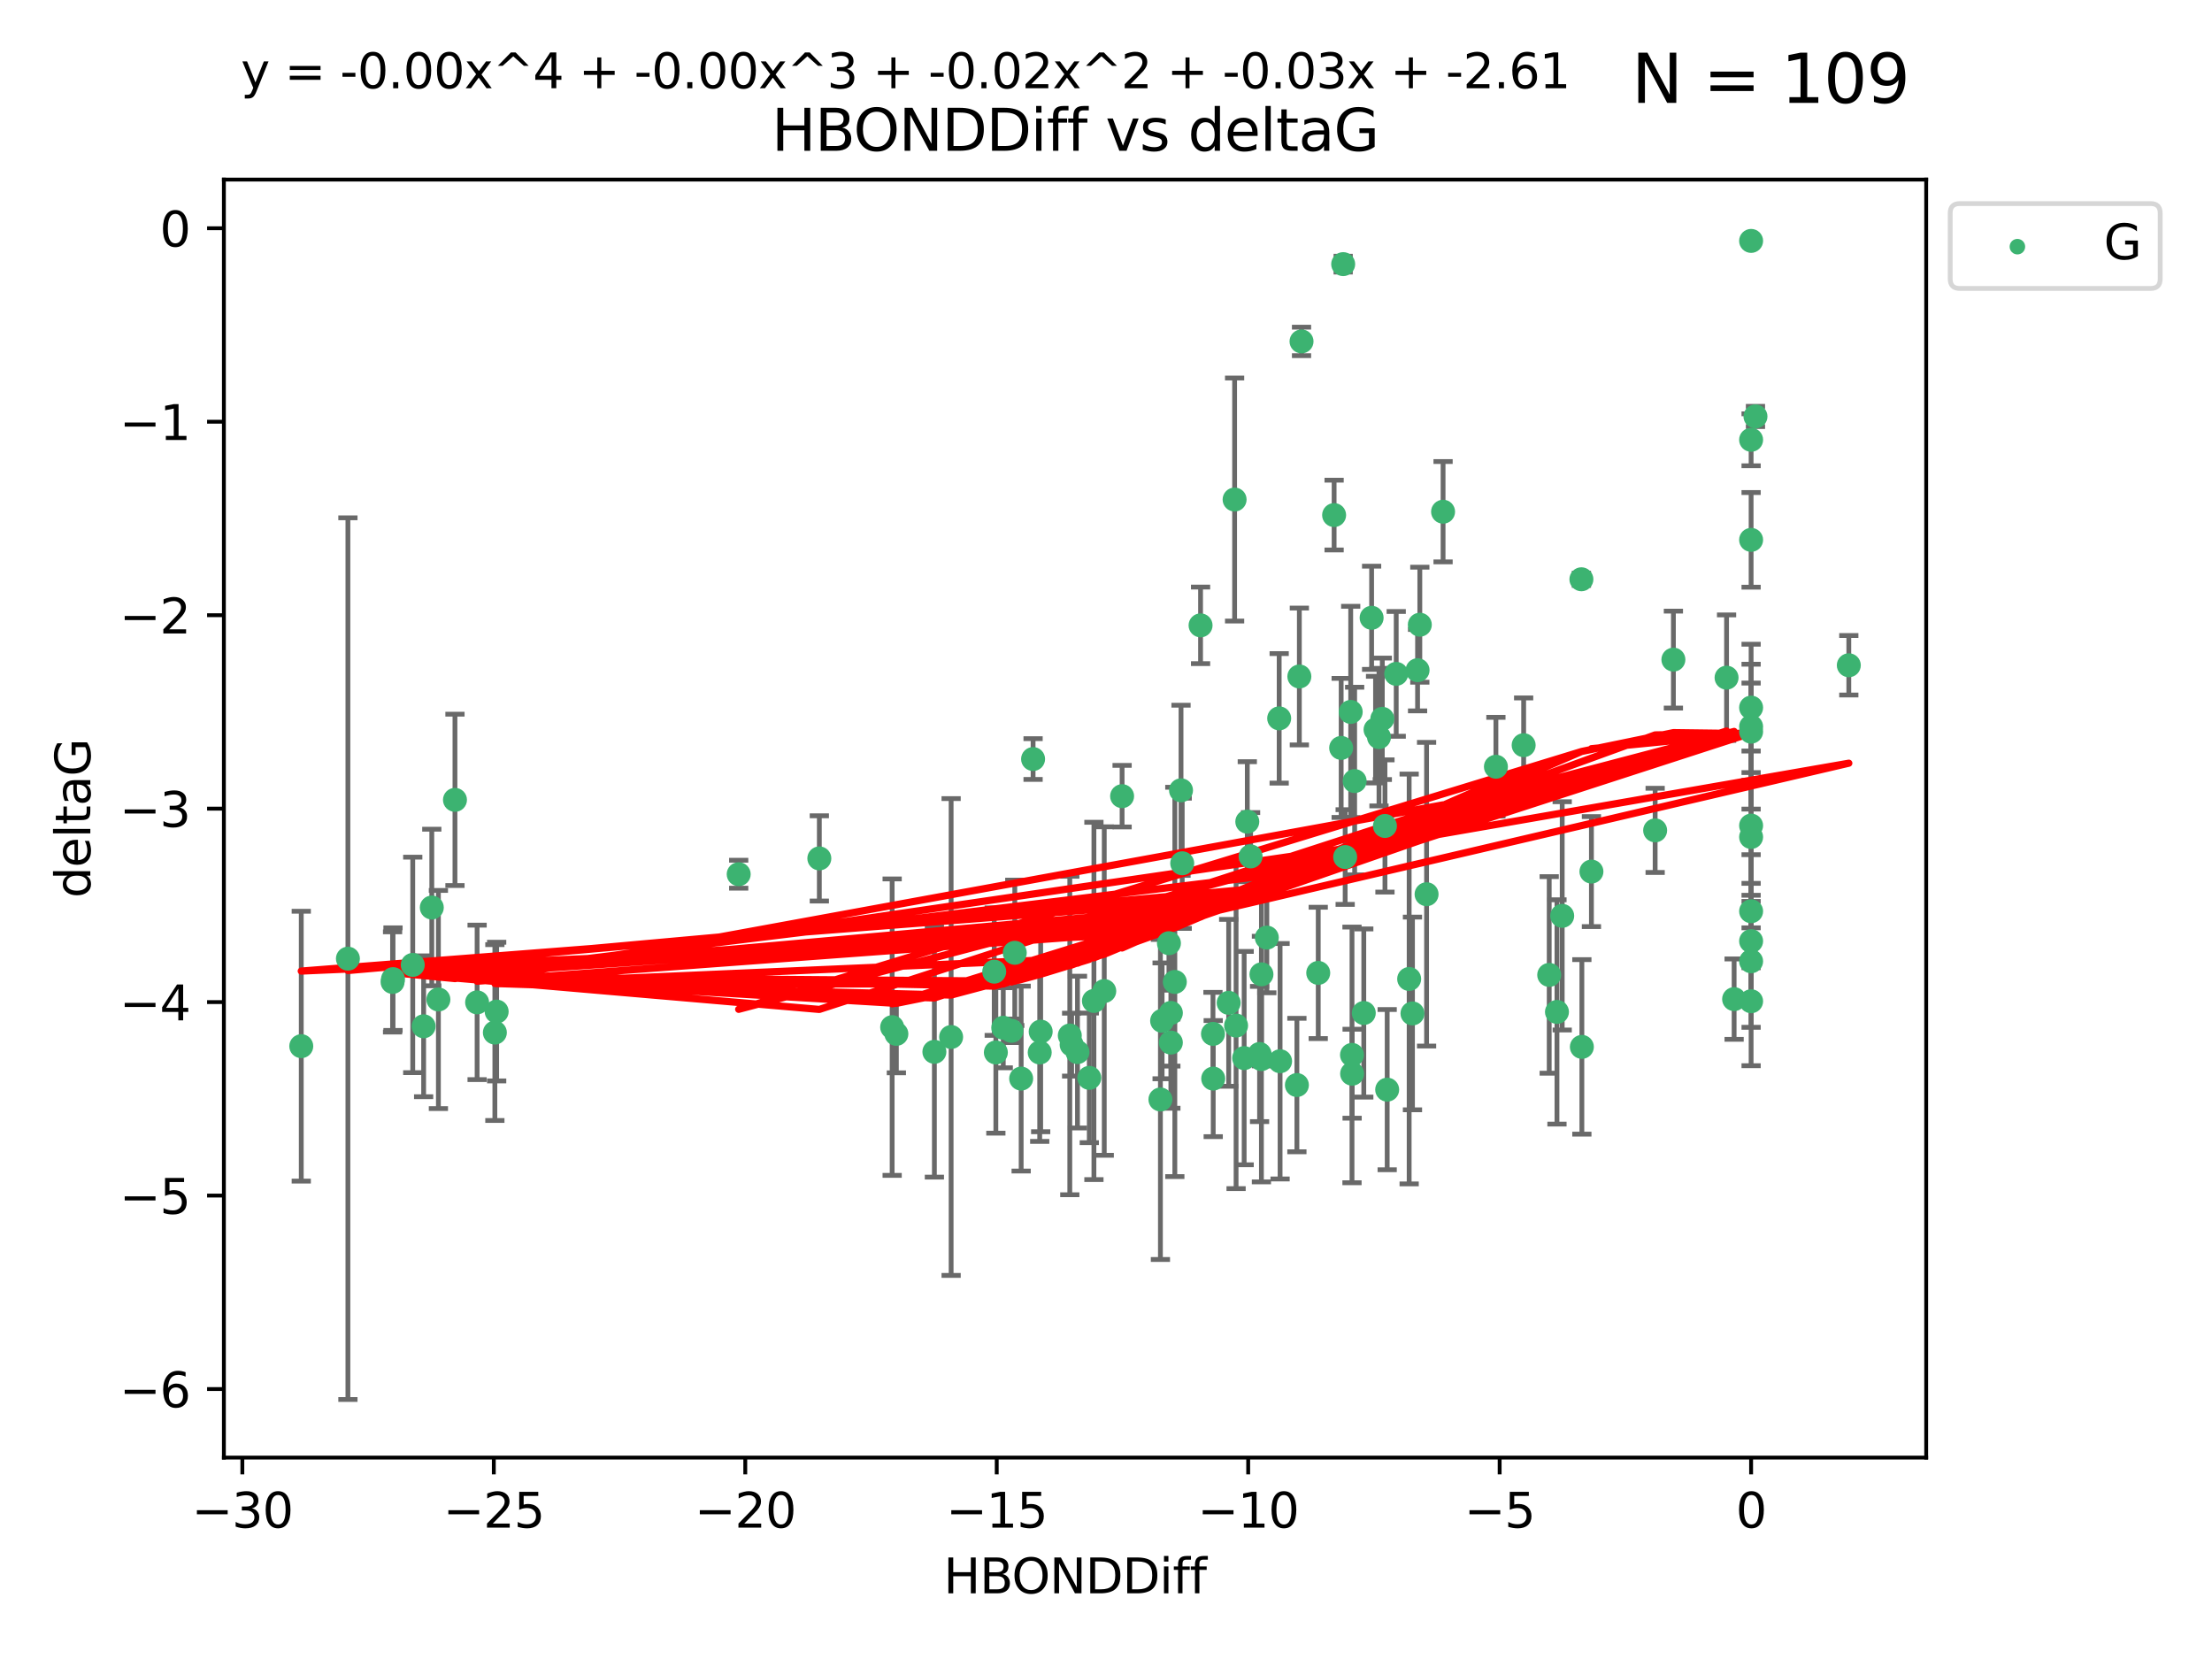 <?xml version="1.0" encoding="utf-8" standalone="no"?>
<!DOCTYPE svg PUBLIC "-//W3C//DTD SVG 1.1//EN"
  "http://www.w3.org/Graphics/SVG/1.1/DTD/svg11.dtd">
<svg xmlns:xlink="http://www.w3.org/1999/xlink" width="460.8pt" height="345.6pt" viewBox="0 0 460.8 345.6" xmlns="http://www.w3.org/2000/svg" version="1.1">
 <defs>
  <style type="text/css">*{stroke-linejoin: round; stroke-linecap: butt}</style>
 </defs>
 <g id="figure_1">
  <g id="patch_1">
   <path d="M 0 345.6 
L 460.8 345.6 
L 460.8 0 
L 0 0 
z
" style="fill: #ffffff"/>
  </g>
  <g id="axes_1">
   <g id="patch_2">
    <path d="M 46.64 303.64 
L 401.26 303.64 
L 401.26 37.411 
L 46.64 37.411 
z
" style="fill: #ffffff"/>
   </g>
   <g id="PathCollection_1">
    <defs>
     <path id="m98dc10701b" d="M 0 1.118 
C 0.297 1.118 0.581 1 0.791 0.791 
C 1 0.581 1.118 0.297 1.118 0 
C 1.118 -0.297 1 -0.581 0.791 -0.791 
C 0.581 -1 0.297 -1.118 0 -1.118 
C -0.297 -1.118 -0.581 -1 -0.791 -0.791 
C -1 -0.581 -1.118 -0.297 -1.118 0 
C -1.118 0.297 -1 0.581 -0.791 0.791 
C -0.581 1 -0.297 1.118 0 1.118 
z
" style="stroke: #3cb371"/>
    </defs>
    <g clip-path="url(#p48cf57f3c1)">
     <use xlink:href="#m98dc10701b" x="212.727" y="224.69" style="fill: #3cb371; stroke: #3cb371"/>
     <use xlink:href="#m98dc10701b" x="216.592" y="219.25" style="fill: #3cb371; stroke: #3cb371"/>
     <use xlink:href="#m98dc10701b" x="260.521" y="178.41" style="fill: #3cb371; stroke: #3cb371"/>
     <use xlink:href="#m98dc10701b" x="252.685" y="215.378" style="fill: #3cb371; stroke: #3cb371"/>
     <use xlink:href="#m98dc10701b" x="85.983" y="201.007" style="fill: #3cb371; stroke: #3cb371"/>
     <use xlink:href="#m98dc10701b" x="207.116" y="202.412" style="fill: #3cb371; stroke: #3cb371"/>
     <use xlink:href="#m98dc10701b" x="226.919" y="224.538" style="fill: #3cb371; stroke: #3cb371"/>
     <use xlink:href="#m98dc10701b" x="216.793" y="214.904" style="fill: #3cb371; stroke: #3cb371"/>
     <use xlink:href="#m98dc10701b" x="186.73" y="215.377" style="fill: #3cb371; stroke: #3cb371"/>
     <use xlink:href="#m98dc10701b" x="88.251" y="213.795" style="fill: #3cb371; stroke: #3cb371"/>
     <use xlink:href="#m98dc10701b" x="81.87" y="203.97" style="fill: #3cb371; stroke: #3cb371"/>
     <use xlink:href="#m98dc10701b" x="94.778" y="166.625" style="fill: #3cb371; stroke: #3cb371"/>
     <use xlink:href="#m98dc10701b" x="281.671" y="223.675" style="fill: #3cb371; stroke: #3cb371"/>
     <use xlink:href="#m98dc10701b" x="207.456" y="219.248" style="fill: #3cb371; stroke: #3cb371"/>
     <use xlink:href="#m98dc10701b" x="262.785" y="202.973" style="fill: #3cb371; stroke: #3cb371"/>
     <use xlink:href="#m98dc10701b" x="194.65" y="219.117" style="fill: #3cb371; stroke: #3cb371"/>
     <use xlink:href="#m98dc10701b" x="103.09" y="215.103" style="fill: #3cb371; stroke: #3cb371"/>
     <use xlink:href="#m98dc10701b" x="198.137" y="216.027" style="fill: #3cb371; stroke: #3cb371"/>
     <use xlink:href="#m98dc10701b" x="230.037" y="206.453" style="fill: #3cb371; stroke: #3cb371"/>
     <use xlink:href="#m98dc10701b" x="270.168" y="226.033" style="fill: #3cb371; stroke: #3cb371"/>
     <use xlink:href="#m98dc10701b" x="224.458" y="219.172" style="fill: #3cb371; stroke: #3cb371"/>
     <use xlink:href="#m98dc10701b" x="257.499" y="213.643" style="fill: #3cb371; stroke: #3cb371"/>
     <use xlink:href="#m98dc10701b" x="262.393" y="219.571" style="fill: #3cb371; stroke: #3cb371"/>
     <use xlink:href="#m98dc10701b" x="241.737" y="229.041" style="fill: #3cb371; stroke: #3cb371"/>
     <use xlink:href="#m98dc10701b" x="62.759" y="217.936" style="fill: #3cb371; stroke: #3cb371"/>
     <use xlink:href="#m98dc10701b" x="259.181" y="220.421" style="fill: #3cb371; stroke: #3cb371"/>
     <use xlink:href="#m98dc10701b" x="208.999" y="214.099" style="fill: #3cb371; stroke: #3cb371"/>
     <use xlink:href="#m98dc10701b" x="103.465" y="210.733" style="fill: #3cb371; stroke: #3cb371"/>
     <use xlink:href="#m98dc10701b" x="227.884" y="208.513" style="fill: #3cb371; stroke: #3cb371"/>
     <use xlink:href="#m98dc10701b" x="257.191" y="104.062" style="fill: #3cb371; stroke: #3cb371"/>
     <use xlink:href="#m98dc10701b" x="288.976" y="226.994" style="fill: #3cb371; stroke: #3cb371"/>
     <use xlink:href="#m98dc10701b" x="210.703" y="214.736" style="fill: #3cb371; stroke: #3cb371"/>
     <use xlink:href="#m98dc10701b" x="243.913" y="211.011" style="fill: #3cb371; stroke: #3cb371"/>
     <use xlink:href="#m98dc10701b" x="222.859" y="215.715" style="fill: #3cb371; stroke: #3cb371"/>
     <use xlink:href="#m98dc10701b" x="262.778" y="220.627" style="fill: #3cb371; stroke: #3cb371"/>
     <use xlink:href="#m98dc10701b" x="72.477" y="199.706" style="fill: #3cb371; stroke: #3cb371"/>
     <use xlink:href="#m98dc10701b" x="263.902" y="195.321" style="fill: #3cb371; stroke: #3cb371"/>
     <use xlink:href="#m98dc10701b" x="185.851" y="213.976" style="fill: #3cb371; stroke: #3cb371"/>
     <use xlink:href="#m98dc10701b" x="223.24" y="217.615" style="fill: #3cb371; stroke: #3cb371"/>
     <use xlink:href="#m98dc10701b" x="255.956" y="208.91" style="fill: #3cb371; stroke: #3cb371"/>
     <use xlink:href="#m98dc10701b" x="89.951" y="189.054" style="fill: #3cb371; stroke: #3cb371"/>
     <use xlink:href="#m98dc10701b" x="246.277" y="179.836" style="fill: #3cb371; stroke: #3cb371"/>
     <use xlink:href="#m98dc10701b" x="252.735" y="224.692" style="fill: #3cb371; stroke: #3cb371"/>
     <use xlink:href="#m98dc10701b" x="385.141" y="138.586" style="fill: #3cb371; stroke: #3cb371"/>
     <use xlink:href="#m98dc10701b" x="280.223" y="178.535" style="fill: #3cb371; stroke: #3cb371"/>
     <use xlink:href="#m98dc10701b" x="359.675" y="141.169" style="fill: #3cb371; stroke: #3cb371"/>
     <use xlink:href="#m98dc10701b" x="266.665" y="221.075" style="fill: #3cb371; stroke: #3cb371"/>
     <use xlink:href="#m98dc10701b" x="242.09" y="212.658" style="fill: #3cb371; stroke: #3cb371"/>
     <use xlink:href="#m98dc10701b" x="281.646" y="219.754" style="fill: #3cb371; stroke: #3cb371"/>
     <use xlink:href="#m98dc10701b" x="284.101" y="211.028" style="fill: #3cb371; stroke: #3cb371"/>
     <use xlink:href="#m98dc10701b" x="243.909" y="217.186" style="fill: #3cb371; stroke: #3cb371"/>
     <use xlink:href="#m98dc10701b" x="282.198" y="162.707" style="fill: #3cb371; stroke: #3cb371"/>
     <use xlink:href="#m98dc10701b" x="274.613" y="202.673" style="fill: #3cb371; stroke: #3cb371"/>
     <use xlink:href="#m98dc10701b" x="271.132" y="71.124" style="fill: #3cb371; stroke: #3cb371"/>
     <use xlink:href="#m98dc10701b" x="91.327" y="208.213" style="fill: #3cb371; stroke: #3cb371"/>
     <use xlink:href="#m98dc10701b" x="211.397" y="198.486" style="fill: #3cb371; stroke: #3cb371"/>
     <use xlink:href="#m98dc10701b" x="361.249" y="208.135" style="fill: #3cb371; stroke: #3cb371"/>
     <use xlink:href="#m98dc10701b" x="297.182" y="186.282" style="fill: #3cb371; stroke: #3cb371"/>
     <use xlink:href="#m98dc10701b" x="170.682" y="178.821" style="fill: #3cb371; stroke: #3cb371"/>
     <use xlink:href="#m98dc10701b" x="81.78" y="204.556" style="fill: #3cb371; stroke: #3cb371"/>
     <use xlink:href="#m98dc10701b" x="250.1" y="130.275" style="fill: #3cb371; stroke: #3cb371"/>
     <use xlink:href="#m98dc10701b" x="277.921" y="107.299" style="fill: #3cb371; stroke: #3cb371"/>
     <use xlink:href="#m98dc10701b" x="300.619" y="106.6" style="fill: #3cb371; stroke: #3cb371"/>
     <use xlink:href="#m98dc10701b" x="99.391" y="208.813" style="fill: #3cb371; stroke: #3cb371"/>
     <use xlink:href="#m98dc10701b" x="243.51" y="196.485" style="fill: #3cb371; stroke: #3cb371"/>
     <use xlink:href="#m98dc10701b" x="317.404" y="155.236" style="fill: #3cb371; stroke: #3cb371"/>
     <use xlink:href="#m98dc10701b" x="246.028" y="164.637" style="fill: #3cb371; stroke: #3cb371"/>
     <use xlink:href="#m98dc10701b" x="244.738" y="204.555" style="fill: #3cb371; stroke: #3cb371"/>
     <use xlink:href="#m98dc10701b" x="329.435" y="120.674" style="fill: #3cb371; stroke: #3cb371"/>
     <use xlink:href="#m98dc10701b" x="153.884" y="182.113" style="fill: #3cb371; stroke: #3cb371"/>
     <use xlink:href="#m98dc10701b" x="281.377" y="148.305" style="fill: #3cb371; stroke: #3cb371"/>
     <use xlink:href="#m98dc10701b" x="290.858" y="140.38" style="fill: #3cb371; stroke: #3cb371"/>
     <use xlink:href="#m98dc10701b" x="287.271" y="153.556" style="fill: #3cb371; stroke: #3cb371"/>
     <use xlink:href="#m98dc10701b" x="233.754" y="165.856" style="fill: #3cb371; stroke: #3cb371"/>
     <use xlink:href="#m98dc10701b" x="311.626" y="159.723" style="fill: #3cb371; stroke: #3cb371"/>
     <use xlink:href="#m98dc10701b" x="295.306" y="139.612" style="fill: #3cb371; stroke: #3cb371"/>
     <use xlink:href="#m98dc10701b" x="288.511" y="172.064" style="fill: #3cb371; stroke: #3cb371"/>
     <use xlink:href="#m98dc10701b" x="286.553" y="151.994" style="fill: #3cb371; stroke: #3cb371"/>
     <use xlink:href="#m98dc10701b" x="325.435" y="190.788" style="fill: #3cb371; stroke: #3cb371"/>
     <use xlink:href="#m98dc10701b" x="324.345" y="210.803" style="fill: #3cb371; stroke: #3cb371"/>
     <use xlink:href="#m98dc10701b" x="293.554" y="203.939" style="fill: #3cb371; stroke: #3cb371"/>
     <use xlink:href="#m98dc10701b" x="364.788" y="208.579" style="fill: #3cb371; stroke: #3cb371"/>
     <use xlink:href="#m98dc10701b" x="364.788" y="174.361" style="fill: #3cb371; stroke: #3cb371"/>
     <use xlink:href="#m98dc10701b" x="331.524" y="181.565" style="fill: #3cb371; stroke: #3cb371"/>
     <use xlink:href="#m98dc10701b" x="364.788" y="171.987" style="fill: #3cb371; stroke: #3cb371"/>
     <use xlink:href="#m98dc10701b" x="287.96" y="149.745" style="fill: #3cb371; stroke: #3cb371"/>
     <use xlink:href="#m98dc10701b" x="270.678" y="140.924" style="fill: #3cb371; stroke: #3cb371"/>
     <use xlink:href="#m98dc10701b" x="364.788" y="189.827" style="fill: #3cb371; stroke: #3cb371"/>
     <use xlink:href="#m98dc10701b" x="266.476" y="149.648" style="fill: #3cb371; stroke: #3cb371"/>
     <use xlink:href="#m98dc10701b" x="279.809" y="55.023" style="fill: #3cb371; stroke: #3cb371"/>
     <use xlink:href="#m98dc10701b" x="285.733" y="128.696" style="fill: #3cb371; stroke: #3cb371"/>
     <use xlink:href="#m98dc10701b" x="344.797" y="172.984" style="fill: #3cb371; stroke: #3cb371"/>
     <use xlink:href="#m98dc10701b" x="364.788" y="196.048" style="fill: #3cb371; stroke: #3cb371"/>
     <use xlink:href="#m98dc10701b" x="364.788" y="112.465" style="fill: #3cb371; stroke: #3cb371"/>
     <use xlink:href="#m98dc10701b" x="364.788" y="50.185" style="fill: #3cb371; stroke: #3cb371"/>
     <use xlink:href="#m98dc10701b" x="295.775" y="130.139" style="fill: #3cb371; stroke: #3cb371"/>
     <use xlink:href="#m98dc10701b" x="294.244" y="211.12" style="fill: #3cb371; stroke: #3cb371"/>
     <use xlink:href="#m98dc10701b" x="364.788" y="152.419" style="fill: #3cb371; stroke: #3cb371"/>
     <use xlink:href="#m98dc10701b" x="259.835" y="171.172" style="fill: #3cb371; stroke: #3cb371"/>
     <use xlink:href="#m98dc10701b" x="215.21" y="158.121" style="fill: #3cb371; stroke: #3cb371"/>
     <use xlink:href="#m98dc10701b" x="322.729" y="203.091" style="fill: #3cb371; stroke: #3cb371"/>
     <use xlink:href="#m98dc10701b" x="329.532" y="218.085" style="fill: #3cb371; stroke: #3cb371"/>
     <use xlink:href="#m98dc10701b" x="348.6" y="137.408" style="fill: #3cb371; stroke: #3cb371"/>
     <use xlink:href="#m98dc10701b" x="365.695" y="86.751" style="fill: #3cb371; stroke: #3cb371"/>
     <use xlink:href="#m98dc10701b" x="364.788" y="200.254" style="fill: #3cb371; stroke: #3cb371"/>
     <use xlink:href="#m98dc10701b" x="364.788" y="151.374" style="fill: #3cb371; stroke: #3cb371"/>
     <use xlink:href="#m98dc10701b" x="364.788" y="147.408" style="fill: #3cb371; stroke: #3cb371"/>
     <use xlink:href="#m98dc10701b" x="364.788" y="91.62" style="fill: #3cb371; stroke: #3cb371"/>
     <use xlink:href="#m98dc10701b" x="279.389" y="155.804" style="fill: #3cb371; stroke: #3cb371"/>
    </g>
   </g>
   <g id="matplotlib.axis_1">
    <g id="xtick_1">
     <g id="line2d_1">
      <defs>
       <path id="m3fe8ac0a7a" d="M 0 0 
L 0 3.5 
" style="stroke: #000000; stroke-width: 0.8"/>
      </defs>
      <g>
       <use xlink:href="#m3fe8ac0a7a" x="50.486" y="303.64" style="stroke: #000000; stroke-width: 0.8"/>
      </g>
     </g>
     <g id="text_1">
      <!-- −30 -->
      <g transform="translate(39.933 318.238)scale(0.1 -0.1)">
       <defs>
        <path id="DejaVuSans-2212" d="M 678 2272 
L 4684 2272 
L 4684 1741 
L 678 1741 
L 678 2272 
z
" transform="scale(0.016)"/>
        <path id="DejaVuSans-33" d="M 2597 2516 
Q 3050 2419 3304 2112 
Q 3559 1806 3559 1356 
Q 3559 666 3084 287 
Q 2609 -91 1734 -91 
Q 1441 -91 1130 -33 
Q 819 25 488 141 
L 488 750 
Q 750 597 1062 519 
Q 1375 441 1716 441 
Q 2309 441 2620 675 
Q 2931 909 2931 1356 
Q 2931 1769 2642 2001 
Q 2353 2234 1838 2234 
L 1294 2234 
L 1294 2753 
L 1863 2753 
Q 2328 2753 2575 2939 
Q 2822 3125 2822 3475 
Q 2822 3834 2567 4026 
Q 2313 4219 1838 4219 
Q 1578 4219 1281 4162 
Q 984 4106 628 3988 
L 628 4550 
Q 988 4650 1302 4700 
Q 1616 4750 1894 4750 
Q 2613 4750 3031 4423 
Q 3450 4097 3450 3541 
Q 3450 3153 3228 2886 
Q 3006 2619 2597 2516 
z
" transform="scale(0.016)"/>
        <path id="DejaVuSans-30" d="M 2034 4250 
Q 1547 4250 1301 3770 
Q 1056 3291 1056 2328 
Q 1056 1369 1301 889 
Q 1547 409 2034 409 
Q 2525 409 2770 889 
Q 3016 1369 3016 2328 
Q 3016 3291 2770 3770 
Q 2525 4250 2034 4250 
z
M 2034 4750 
Q 2819 4750 3233 4129 
Q 3647 3509 3647 2328 
Q 3647 1150 3233 529 
Q 2819 -91 2034 -91 
Q 1250 -91 836 529 
Q 422 1150 422 2328 
Q 422 3509 836 4129 
Q 1250 4750 2034 4750 
z
" transform="scale(0.016)"/>
       </defs>
       <use xlink:href="#DejaVuSans-2212"/>
       <use xlink:href="#DejaVuSans-33" x="83.789"/>
       <use xlink:href="#DejaVuSans-30" x="147.412"/>
      </g>
     </g>
    </g>
    <g id="xtick_2">
     <g id="line2d_2">
      <g>
       <use xlink:href="#m3fe8ac0a7a" x="102.869" y="303.64" style="stroke: #000000; stroke-width: 0.8"/>
      </g>
     </g>
     <g id="text_2">
      <!-- −25 -->
      <g transform="translate(92.317 318.238)scale(0.1 -0.1)">
       <defs>
        <path id="DejaVuSans-32" d="M 1228 531 
L 3431 531 
L 3431 0 
L 469 0 
L 469 531 
Q 828 903 1448 1529 
Q 2069 2156 2228 2338 
Q 2531 2678 2651 2914 
Q 2772 3150 2772 3378 
Q 2772 3750 2511 3984 
Q 2250 4219 1831 4219 
Q 1534 4219 1204 4116 
Q 875 4013 500 3803 
L 500 4441 
Q 881 4594 1212 4672 
Q 1544 4750 1819 4750 
Q 2544 4750 2975 4387 
Q 3406 4025 3406 3419 
Q 3406 3131 3298 2873 
Q 3191 2616 2906 2266 
Q 2828 2175 2409 1742 
Q 1991 1309 1228 531 
z
" transform="scale(0.016)"/>
        <path id="DejaVuSans-35" d="M 691 4666 
L 3169 4666 
L 3169 4134 
L 1269 4134 
L 1269 2991 
Q 1406 3038 1543 3061 
Q 1681 3084 1819 3084 
Q 2600 3084 3056 2656 
Q 3513 2228 3513 1497 
Q 3513 744 3044 326 
Q 2575 -91 1722 -91 
Q 1428 -91 1123 -41 
Q 819 9 494 109 
L 494 744 
Q 775 591 1075 516 
Q 1375 441 1709 441 
Q 2250 441 2565 725 
Q 2881 1009 2881 1497 
Q 2881 1984 2565 2268 
Q 2250 2553 1709 2553 
Q 1456 2553 1204 2497 
Q 953 2441 691 2322 
L 691 4666 
z
" transform="scale(0.016)"/>
       </defs>
       <use xlink:href="#DejaVuSans-2212"/>
       <use xlink:href="#DejaVuSans-32" x="83.789"/>
       <use xlink:href="#DejaVuSans-35" x="147.412"/>
      </g>
     </g>
    </g>
    <g id="xtick_3">
     <g id="line2d_3">
      <g>
       <use xlink:href="#m3fe8ac0a7a" x="155.253" y="303.64" style="stroke: #000000; stroke-width: 0.8"/>
      </g>
     </g>
     <g id="text_3">
      <!-- −20 -->
      <g transform="translate(144.701 318.238)scale(0.1 -0.1)">
       <use xlink:href="#DejaVuSans-2212"/>
       <use xlink:href="#DejaVuSans-32" x="83.789"/>
       <use xlink:href="#DejaVuSans-30" x="147.412"/>
      </g>
     </g>
    </g>
    <g id="xtick_4">
     <g id="line2d_4">
      <g>
       <use xlink:href="#m3fe8ac0a7a" x="207.637" y="303.64" style="stroke: #000000; stroke-width: 0.8"/>
      </g>
     </g>
     <g id="text_4">
      <!-- −15 -->
      <g transform="translate(197.084 318.238)scale(0.1 -0.1)">
       <defs>
        <path id="DejaVuSans-31" d="M 794 531 
L 1825 531 
L 1825 4091 
L 703 3866 
L 703 4441 
L 1819 4666 
L 2450 4666 
L 2450 531 
L 3481 531 
L 3481 0 
L 794 0 
L 794 531 
z
" transform="scale(0.016)"/>
       </defs>
       <use xlink:href="#DejaVuSans-2212"/>
       <use xlink:href="#DejaVuSans-31" x="83.789"/>
       <use xlink:href="#DejaVuSans-35" x="147.412"/>
      </g>
     </g>
    </g>
    <g id="xtick_5">
     <g id="line2d_5">
      <g>
       <use xlink:href="#m3fe8ac0a7a" x="260.02" y="303.64" style="stroke: #000000; stroke-width: 0.8"/>
      </g>
     </g>
     <g id="text_5">
      <!-- −10 -->
      <g transform="translate(249.468 318.238)scale(0.1 -0.1)">
       <use xlink:href="#DejaVuSans-2212"/>
       <use xlink:href="#DejaVuSans-31" x="83.789"/>
       <use xlink:href="#DejaVuSans-30" x="147.412"/>
      </g>
     </g>
    </g>
    <g id="xtick_6">
     <g id="line2d_6">
      <g>
       <use xlink:href="#m3fe8ac0a7a" x="312.404" y="303.64" style="stroke: #000000; stroke-width: 0.8"/>
      </g>
     </g>
     <g id="text_6">
      <!-- −5 -->
      <g transform="translate(305.033 318.238)scale(0.1 -0.1)">
       <use xlink:href="#DejaVuSans-2212"/>
       <use xlink:href="#DejaVuSans-35" x="83.789"/>
      </g>
     </g>
    </g>
    <g id="xtick_7">
     <g id="line2d_7">
      <g>
       <use xlink:href="#m3fe8ac0a7a" x="364.788" y="303.64" style="stroke: #000000; stroke-width: 0.8"/>
      </g>
     </g>
     <g id="text_7">
      <!-- 0 -->
      <g transform="translate(361.606 318.238)scale(0.1 -0.1)">
       <use xlink:href="#DejaVuSans-30"/>
      </g>
     </g>
    </g>
    <g id="text_8">
     <!-- HBONDDiff -->
     <g transform="translate(196.561 331.917)scale(0.1 -0.1)">
      <defs>
       <path id="DejaVuSans-48" d="M 628 4666 
L 1259 4666 
L 1259 2753 
L 3553 2753 
L 3553 4666 
L 4184 4666 
L 4184 0 
L 3553 0 
L 3553 2222 
L 1259 2222 
L 1259 0 
L 628 0 
L 628 4666 
z
" transform="scale(0.016)"/>
       <path id="DejaVuSans-42" d="M 1259 2228 
L 1259 519 
L 2272 519 
Q 2781 519 3026 730 
Q 3272 941 3272 1375 
Q 3272 1813 3026 2020 
Q 2781 2228 2272 2228 
L 1259 2228 
z
M 1259 4147 
L 1259 2741 
L 2194 2741 
Q 2656 2741 2882 2914 
Q 3109 3088 3109 3444 
Q 3109 3797 2882 3972 
Q 2656 4147 2194 4147 
L 1259 4147 
z
M 628 4666 
L 2241 4666 
Q 2963 4666 3353 4366 
Q 3744 4066 3744 3513 
Q 3744 3084 3544 2831 
Q 3344 2578 2956 2516 
Q 3422 2416 3680 2098 
Q 3938 1781 3938 1306 
Q 3938 681 3513 340 
Q 3088 0 2303 0 
L 628 0 
L 628 4666 
z
" transform="scale(0.016)"/>
       <path id="DejaVuSans-4f" d="M 2522 4238 
Q 1834 4238 1429 3725 
Q 1025 3213 1025 2328 
Q 1025 1447 1429 934 
Q 1834 422 2522 422 
Q 3209 422 3611 934 
Q 4013 1447 4013 2328 
Q 4013 3213 3611 3725 
Q 3209 4238 2522 4238 
z
M 2522 4750 
Q 3503 4750 4090 4092 
Q 4678 3434 4678 2328 
Q 4678 1225 4090 567 
Q 3503 -91 2522 -91 
Q 1538 -91 948 565 
Q 359 1222 359 2328 
Q 359 3434 948 4092 
Q 1538 4750 2522 4750 
z
" transform="scale(0.016)"/>
       <path id="DejaVuSans-4e" d="M 628 4666 
L 1478 4666 
L 3547 763 
L 3547 4666 
L 4159 4666 
L 4159 0 
L 3309 0 
L 1241 3903 
L 1241 0 
L 628 0 
L 628 4666 
z
" transform="scale(0.016)"/>
       <path id="DejaVuSans-44" d="M 1259 4147 
L 1259 519 
L 2022 519 
Q 2988 519 3436 956 
Q 3884 1394 3884 2338 
Q 3884 3275 3436 3711 
Q 2988 4147 2022 4147 
L 1259 4147 
z
M 628 4666 
L 1925 4666 
Q 3281 4666 3915 4102 
Q 4550 3538 4550 2338 
Q 4550 1131 3912 565 
Q 3275 0 1925 0 
L 628 0 
L 628 4666 
z
" transform="scale(0.016)"/>
       <path id="DejaVuSans-69" d="M 603 3500 
L 1178 3500 
L 1178 0 
L 603 0 
L 603 3500 
z
M 603 4863 
L 1178 4863 
L 1178 4134 
L 603 4134 
L 603 4863 
z
" transform="scale(0.016)"/>
       <path id="DejaVuSans-66" d="M 2375 4863 
L 2375 4384 
L 1825 4384 
Q 1516 4384 1395 4259 
Q 1275 4134 1275 3809 
L 1275 3500 
L 2222 3500 
L 2222 3053 
L 1275 3053 
L 1275 0 
L 697 0 
L 697 3053 
L 147 3053 
L 147 3500 
L 697 3500 
L 697 3744 
Q 697 4328 969 4595 
Q 1241 4863 1831 4863 
L 2375 4863 
z
" transform="scale(0.016)"/>
      </defs>
      <use xlink:href="#DejaVuSans-48"/>
      <use xlink:href="#DejaVuSans-42" x="75.195"/>
      <use xlink:href="#DejaVuSans-4f" x="142.049"/>
      <use xlink:href="#DejaVuSans-4e" x="220.76"/>
      <use xlink:href="#DejaVuSans-44" x="295.564"/>
      <use xlink:href="#DejaVuSans-44" x="372.566"/>
      <use xlink:href="#DejaVuSans-69" x="449.568"/>
      <use xlink:href="#DejaVuSans-66" x="477.352"/>
      <use xlink:href="#DejaVuSans-66" x="512.557"/>
     </g>
    </g>
   </g>
   <g id="matplotlib.axis_2">
    <g id="ytick_1">
     <g id="line2d_8">
      <defs>
       <path id="mfb7176b4c2" d="M 0 0 
L -3.5 0 
" style="stroke: #000000; stroke-width: 0.8"/>
      </defs>
      <g>
       <use xlink:href="#mfb7176b4c2" x="46.64" y="289.36" style="stroke: #000000; stroke-width: 0.8"/>
      </g>
     </g>
     <g id="text_9">
      <!-- −6 -->
      <g transform="translate(24.898 293.159)scale(0.1 -0.1)">
       <defs>
        <path id="DejaVuSans-36" d="M 2113 2584 
Q 1688 2584 1439 2293 
Q 1191 2003 1191 1497 
Q 1191 994 1439 701 
Q 1688 409 2113 409 
Q 2538 409 2786 701 
Q 3034 994 3034 1497 
Q 3034 2003 2786 2293 
Q 2538 2584 2113 2584 
z
M 3366 4563 
L 3366 3988 
Q 3128 4100 2886 4159 
Q 2644 4219 2406 4219 
Q 1781 4219 1451 3797 
Q 1122 3375 1075 2522 
Q 1259 2794 1537 2939 
Q 1816 3084 2150 3084 
Q 2853 3084 3261 2657 
Q 3669 2231 3669 1497 
Q 3669 778 3244 343 
Q 2819 -91 2113 -91 
Q 1303 -91 875 529 
Q 447 1150 447 2328 
Q 447 3434 972 4092 
Q 1497 4750 2381 4750 
Q 2619 4750 2861 4703 
Q 3103 4656 3366 4563 
z
" transform="scale(0.016)"/>
       </defs>
       <use xlink:href="#DejaVuSans-2212"/>
       <use xlink:href="#DejaVuSans-36" x="83.789"/>
      </g>
     </g>
    </g>
    <g id="ytick_2">
     <g id="line2d_9">
      <g>
       <use xlink:href="#mfb7176b4c2" x="46.64" y="249.059" style="stroke: #000000; stroke-width: 0.8"/>
      </g>
     </g>
     <g id="text_10">
      <!-- −5 -->
      <g transform="translate(24.898 252.858)scale(0.1 -0.1)">
       <use xlink:href="#DejaVuSans-2212"/>
       <use xlink:href="#DejaVuSans-35" x="83.789"/>
      </g>
     </g>
    </g>
    <g id="ytick_3">
     <g id="line2d_10">
      <g>
       <use xlink:href="#mfb7176b4c2" x="46.64" y="208.758" style="stroke: #000000; stroke-width: 0.8"/>
      </g>
     </g>
     <g id="text_11">
      <!-- −4 -->
      <g transform="translate(24.898 212.557)scale(0.1 -0.1)">
       <defs>
        <path id="DejaVuSans-34" d="M 2419 4116 
L 825 1625 
L 2419 1625 
L 2419 4116 
z
M 2253 4666 
L 3047 4666 
L 3047 1625 
L 3713 1625 
L 3713 1100 
L 3047 1100 
L 3047 0 
L 2419 0 
L 2419 1100 
L 313 1100 
L 313 1709 
L 2253 4666 
z
" transform="scale(0.016)"/>
       </defs>
       <use xlink:href="#DejaVuSans-2212"/>
       <use xlink:href="#DejaVuSans-34" x="83.789"/>
      </g>
     </g>
    </g>
    <g id="ytick_4">
     <g id="line2d_11">
      <g>
       <use xlink:href="#mfb7176b4c2" x="46.64" y="168.457" style="stroke: #000000; stroke-width: 0.8"/>
      </g>
     </g>
     <g id="text_12">
      <!-- −3 -->
      <g transform="translate(24.898 172.256)scale(0.1 -0.1)">
       <use xlink:href="#DejaVuSans-2212"/>
       <use xlink:href="#DejaVuSans-33" x="83.789"/>
      </g>
     </g>
    </g>
    <g id="ytick_5">
     <g id="line2d_12">
      <g>
       <use xlink:href="#mfb7176b4c2" x="46.64" y="128.155" style="stroke: #000000; stroke-width: 0.8"/>
      </g>
     </g>
     <g id="text_13">
      <!-- −2 -->
      <g transform="translate(24.898 131.955)scale(0.1 -0.1)">
       <use xlink:href="#DejaVuSans-2212"/>
       <use xlink:href="#DejaVuSans-32" x="83.789"/>
      </g>
     </g>
    </g>
    <g id="ytick_6">
     <g id="line2d_13">
      <g>
       <use xlink:href="#mfb7176b4c2" x="46.64" y="87.854" style="stroke: #000000; stroke-width: 0.8"/>
      </g>
     </g>
     <g id="text_14">
      <!-- −1 -->
      <g transform="translate(24.898 91.653)scale(0.1 -0.1)">
       <use xlink:href="#DejaVuSans-2212"/>
       <use xlink:href="#DejaVuSans-31" x="83.789"/>
      </g>
     </g>
    </g>
    <g id="ytick_7">
     <g id="line2d_14">
      <g>
       <use xlink:href="#mfb7176b4c2" x="46.64" y="47.553" style="stroke: #000000; stroke-width: 0.8"/>
      </g>
     </g>
     <g id="text_15">
      <!-- 0 -->
      <g transform="translate(33.278 51.352)scale(0.1 -0.1)">
       <use xlink:href="#DejaVuSans-30"/>
      </g>
     </g>
    </g>
    <g id="text_16">
     <!-- deltaG -->
     <g transform="translate(18.818 187.064)rotate(-90)scale(0.1 -0.1)">
      <defs>
       <path id="DejaVuSans-64" d="M 2906 2969 
L 2906 4863 
L 3481 4863 
L 3481 0 
L 2906 0 
L 2906 525 
Q 2725 213 2448 61 
Q 2172 -91 1784 -91 
Q 1150 -91 751 415 
Q 353 922 353 1747 
Q 353 2572 751 3078 
Q 1150 3584 1784 3584 
Q 2172 3584 2448 3432 
Q 2725 3281 2906 2969 
z
M 947 1747 
Q 947 1113 1208 752 
Q 1469 391 1925 391 
Q 2381 391 2643 752 
Q 2906 1113 2906 1747 
Q 2906 2381 2643 2742 
Q 2381 3103 1925 3103 
Q 1469 3103 1208 2742 
Q 947 2381 947 1747 
z
" transform="scale(0.016)"/>
       <path id="DejaVuSans-65" d="M 3597 1894 
L 3597 1613 
L 953 1613 
Q 991 1019 1311 708 
Q 1631 397 2203 397 
Q 2534 397 2845 478 
Q 3156 559 3463 722 
L 3463 178 
Q 3153 47 2828 -22 
Q 2503 -91 2169 -91 
Q 1331 -91 842 396 
Q 353 884 353 1716 
Q 353 2575 817 3079 
Q 1281 3584 2069 3584 
Q 2775 3584 3186 3129 
Q 3597 2675 3597 1894 
z
M 3022 2063 
Q 3016 2534 2758 2815 
Q 2500 3097 2075 3097 
Q 1594 3097 1305 2825 
Q 1016 2553 972 2059 
L 3022 2063 
z
" transform="scale(0.016)"/>
       <path id="DejaVuSans-6c" d="M 603 4863 
L 1178 4863 
L 1178 0 
L 603 0 
L 603 4863 
z
" transform="scale(0.016)"/>
       <path id="DejaVuSans-74" d="M 1172 4494 
L 1172 3500 
L 2356 3500 
L 2356 3053 
L 1172 3053 
L 1172 1153 
Q 1172 725 1289 603 
Q 1406 481 1766 481 
L 2356 481 
L 2356 0 
L 1766 0 
Q 1100 0 847 248 
Q 594 497 594 1153 
L 594 3053 
L 172 3053 
L 172 3500 
L 594 3500 
L 594 4494 
L 1172 4494 
z
" transform="scale(0.016)"/>
       <path id="DejaVuSans-61" d="M 2194 1759 
Q 1497 1759 1228 1600 
Q 959 1441 959 1056 
Q 959 750 1161 570 
Q 1363 391 1709 391 
Q 2188 391 2477 730 
Q 2766 1069 2766 1631 
L 2766 1759 
L 2194 1759 
z
M 3341 1997 
L 3341 0 
L 2766 0 
L 2766 531 
Q 2569 213 2275 61 
Q 1981 -91 1556 -91 
Q 1019 -91 701 211 
Q 384 513 384 1019 
Q 384 1609 779 1909 
Q 1175 2209 1959 2209 
L 2766 2209 
L 2766 2266 
Q 2766 2663 2505 2880 
Q 2244 3097 1772 3097 
Q 1472 3097 1187 3025 
Q 903 2953 641 2809 
L 641 3341 
Q 956 3463 1253 3523 
Q 1550 3584 1831 3584 
Q 2591 3584 2966 3190 
Q 3341 2797 3341 1997 
z
" transform="scale(0.016)"/>
       <path id="DejaVuSans-47" d="M 3809 666 
L 3809 1919 
L 2778 1919 
L 2778 2438 
L 4434 2438 
L 4434 434 
Q 4069 175 3628 42 
Q 3188 -91 2688 -91 
Q 1594 -91 976 548 
Q 359 1188 359 2328 
Q 359 3472 976 4111 
Q 1594 4750 2688 4750 
Q 3144 4750 3555 4637 
Q 3966 4525 4313 4306 
L 4313 3634 
Q 3963 3931 3569 4081 
Q 3175 4231 2741 4231 
Q 1884 4231 1454 3753 
Q 1025 3275 1025 2328 
Q 1025 1384 1454 906 
Q 1884 428 2741 428 
Q 3075 428 3337 486 
Q 3600 544 3809 666 
z
" transform="scale(0.016)"/>
      </defs>
      <use xlink:href="#DejaVuSans-64"/>
      <use xlink:href="#DejaVuSans-65" x="63.477"/>
      <use xlink:href="#DejaVuSans-6c" x="125"/>
      <use xlink:href="#DejaVuSans-74" x="152.783"/>
      <use xlink:href="#DejaVuSans-61" x="191.992"/>
      <use xlink:href="#DejaVuSans-47" x="253.271"/>
     </g>
    </g>
   </g>
   <g id="LineCollection_1">
    <path d="M 212.727 243.95 
L 212.727 205.43 
" clip-path="url(#p48cf57f3c1)" style="fill: none; stroke: #696969"/>
    <path d="M 216.592 237.773 
L 216.592 200.726 
" clip-path="url(#p48cf57f3c1)" style="fill: none; stroke: #696969"/>
    <path d="M 260.521 187.546 
L 260.521 169.274 
" clip-path="url(#p48cf57f3c1)" style="fill: none; stroke: #696969"/>
    <path d="M 252.685 224.03 
L 252.685 206.726 
" clip-path="url(#p48cf57f3c1)" style="fill: none; stroke: #696969"/>
    <path d="M 85.983 223.454 
L 85.983 178.56 
" clip-path="url(#p48cf57f3c1)" style="fill: none; stroke: #696969"/>
    <path d="M 207.116 215.686 
L 207.116 189.137 
" clip-path="url(#p48cf57f3c1)" style="fill: none; stroke: #696969"/>
    <path d="M 226.919 238.039 
L 226.919 211.036 
" clip-path="url(#p48cf57f3c1)" style="fill: none; stroke: #696969"/>
    <path d="M 216.793 235.758 
L 216.793 194.05 
" clip-path="url(#p48cf57f3c1)" style="fill: none; stroke: #696969"/>
    <path d="M 186.73 223.49 
L 186.73 207.264 
" clip-path="url(#p48cf57f3c1)" style="fill: none; stroke: #696969"/>
    <path d="M 88.251 228.468 
L 88.251 199.122 
" clip-path="url(#p48cf57f3c1)" style="fill: none; stroke: #696969"/>
    <path d="M 81.87 214.654 
L 81.87 193.286 
" clip-path="url(#p48cf57f3c1)" style="fill: none; stroke: #696969"/>
    <path d="M 94.778 184.475 
L 94.778 148.775 
" clip-path="url(#p48cf57f3c1)" style="fill: none; stroke: #696969"/>
    <path d="M 281.671 232.941 
L 281.671 214.409 
" clip-path="url(#p48cf57f3c1)" style="fill: none; stroke: #696969"/>
    <path d="M 207.456 236.055 
L 207.456 202.44 
" clip-path="url(#p48cf57f3c1)" style="fill: none; stroke: #696969"/>
    <path d="M 262.785 222.047 
L 262.785 183.9 
" clip-path="url(#p48cf57f3c1)" style="fill: none; stroke: #696969"/>
    <path d="M 194.65 245.215 
L 194.65 193.019 
" clip-path="url(#p48cf57f3c1)" style="fill: none; stroke: #696969"/>
    <path d="M 103.09 233.42 
L 103.09 196.786 
" clip-path="url(#p48cf57f3c1)" style="fill: none; stroke: #696969"/>
    <path d="M 198.137 265.691 
L 198.137 166.364 
" clip-path="url(#p48cf57f3c1)" style="fill: none; stroke: #696969"/>
    <path d="M 230.037 240.663 
L 230.037 172.243 
" clip-path="url(#p48cf57f3c1)" style="fill: none; stroke: #696969"/>
    <path d="M 270.168 239.935 
L 270.168 212.13 
" clip-path="url(#p48cf57f3c1)" style="fill: none; stroke: #696969"/>
    <path d="M 224.458 234.98 
L 224.458 203.364 
" clip-path="url(#p48cf57f3c1)" style="fill: none; stroke: #696969"/>
    <path d="M 257.499 247.607 
L 257.499 179.678 
" clip-path="url(#p48cf57f3c1)" style="fill: none; stroke: #696969"/>
    <path d="M 262.393 233.653 
L 262.393 205.49 
" clip-path="url(#p48cf57f3c1)" style="fill: none; stroke: #696969"/>
    <path d="M 241.737 262.375 
L 241.737 195.707 
" clip-path="url(#p48cf57f3c1)" style="fill: none; stroke: #696969"/>
    <path d="M 62.759 246.041 
L 62.759 189.831 
" clip-path="url(#p48cf57f3c1)" style="fill: none; stroke: #696969"/>
    <path d="M 259.181 242.644 
L 259.181 198.198 
" clip-path="url(#p48cf57f3c1)" style="fill: none; stroke: #696969"/>
    <path d="M 208.999 222.446 
L 208.999 205.751 
" clip-path="url(#p48cf57f3c1)" style="fill: none; stroke: #696969"/>
    <path d="M 103.465 225.178 
L 103.465 196.288 
" clip-path="url(#p48cf57f3c1)" style="fill: none; stroke: #696969"/>
    <path d="M 227.884 245.73 
L 227.884 171.297 
" clip-path="url(#p48cf57f3c1)" style="fill: none; stroke: #696969"/>
    <path d="M 257.191 129.377 
L 257.191 78.748 
" clip-path="url(#p48cf57f3c1)" style="fill: none; stroke: #696969"/>
    <path d="M 288.976 243.681 
L 288.976 210.307 
" clip-path="url(#p48cf57f3c1)" style="fill: none; stroke: #696969"/>
    <path d="M 210.703 217.188 
L 210.703 212.284 
" clip-path="url(#p48cf57f3c1)" style="fill: none; stroke: #696969"/>
    <path d="M 243.913 230.867 
L 243.913 191.154 
" clip-path="url(#p48cf57f3c1)" style="fill: none; stroke: #696969"/>
    <path d="M 222.859 248.89 
L 222.859 182.54 
" clip-path="url(#p48cf57f3c1)" style="fill: none; stroke: #696969"/>
    <path d="M 262.778 246.209 
L 262.778 195.044 
" clip-path="url(#p48cf57f3c1)" style="fill: none; stroke: #696969"/>
    <path d="M 72.477 291.539 
L 72.477 107.874 
" clip-path="url(#p48cf57f3c1)" style="fill: none; stroke: #696969"/>
    <path d="M 263.902 206.814 
L 263.902 183.828 
" clip-path="url(#p48cf57f3c1)" style="fill: none; stroke: #696969"/>
    <path d="M 185.851 244.85 
L 185.851 183.101 
" clip-path="url(#p48cf57f3c1)" style="fill: none; stroke: #696969"/>
    <path d="M 223.24 224.17 
L 223.24 211.061 
" clip-path="url(#p48cf57f3c1)" style="fill: none; stroke: #696969"/>
    <path d="M 255.956 226.292 
L 255.956 191.529 
" clip-path="url(#p48cf57f3c1)" style="fill: none; stroke: #696969"/>
    <path d="M 89.951 205.367 
L 89.951 172.741 
" clip-path="url(#p48cf57f3c1)" style="fill: none; stroke: #696969"/>
    <path d="M 246.277 193.4 
L 246.277 166.272 
" clip-path="url(#p48cf57f3c1)" style="fill: none; stroke: #696969"/>
    <path d="M 252.735 236.78 
L 252.735 212.604 
" clip-path="url(#p48cf57f3c1)" style="fill: none; stroke: #696969"/>
    <path d="M 385.141 144.783 
L 385.141 132.39 
" clip-path="url(#p48cf57f3c1)" style="fill: none; stroke: #696969"/>
    <path d="M 280.223 188.399 
L 280.223 168.67 
" clip-path="url(#p48cf57f3c1)" style="fill: none; stroke: #696969"/>
    <path d="M 359.675 154.244 
L 359.675 128.095 
" clip-path="url(#p48cf57f3c1)" style="fill: none; stroke: #696969"/>
    <path d="M 266.665 245.6 
L 266.665 196.55 
" clip-path="url(#p48cf57f3c1)" style="fill: none; stroke: #696969"/>
    <path d="M 242.09 224.723 
L 242.09 200.594 
" clip-path="url(#p48cf57f3c1)" style="fill: none; stroke: #696969"/>
    <path d="M 281.646 246.385 
L 281.646 193.124 
" clip-path="url(#p48cf57f3c1)" style="fill: none; stroke: #696969"/>
    <path d="M 284.101 228.543 
L 284.101 193.512 
" clip-path="url(#p48cf57f3c1)" style="fill: none; stroke: #696969"/>
    <path d="M 243.909 222.091 
L 243.909 212.28 
" clip-path="url(#p48cf57f3c1)" style="fill: none; stroke: #696969"/>
    <path d="M 282.198 182.254 
L 282.198 143.16 
" clip-path="url(#p48cf57f3c1)" style="fill: none; stroke: #696969"/>
    <path d="M 274.613 216.354 
L 274.613 188.993 
" clip-path="url(#p48cf57f3c1)" style="fill: none; stroke: #696969"/>
    <path d="M 271.132 74.091 
L 271.132 68.158 
" clip-path="url(#p48cf57f3c1)" style="fill: none; stroke: #696969"/>
    <path d="M 91.327 230.934 
L 91.327 185.492 
" clip-path="url(#p48cf57f3c1)" style="fill: none; stroke: #696969"/>
    <path d="M 211.397 213.628 
L 211.397 183.343 
" clip-path="url(#p48cf57f3c1)" style="fill: none; stroke: #696969"/>
    <path d="M 361.249 216.506 
L 361.249 199.764 
" clip-path="url(#p48cf57f3c1)" style="fill: none; stroke: #696969"/>
    <path d="M 297.182 217.911 
L 297.182 154.653 
" clip-path="url(#p48cf57f3c1)" style="fill: none; stroke: #696969"/>
    <path d="M 170.682 187.699 
L 170.682 169.943 
" clip-path="url(#p48cf57f3c1)" style="fill: none; stroke: #696969"/>
    <path d="M 81.78 214.994 
L 81.78 194.119 
" clip-path="url(#p48cf57f3c1)" style="fill: none; stroke: #696969"/>
    <path d="M 250.1 138.249 
L 250.1 122.3 
" clip-path="url(#p48cf57f3c1)" style="fill: none; stroke: #696969"/>
    <path d="M 277.921 114.564 
L 277.921 100.033 
" clip-path="url(#p48cf57f3c1)" style="fill: none; stroke: #696969"/>
    <path d="M 300.619 117.051 
L 300.619 96.15 
" clip-path="url(#p48cf57f3c1)" style="fill: none; stroke: #696969"/>
    <path d="M 99.391 224.901 
L 99.391 192.726 
" clip-path="url(#p48cf57f3c1)" style="fill: none; stroke: #696969"/>
    <path d="M 243.51 206.267 
L 243.51 186.704 
" clip-path="url(#p48cf57f3c1)" style="fill: none; stroke: #696969"/>
    <path d="M 317.404 165.083 
L 317.404 145.39 
" clip-path="url(#p48cf57f3c1)" style="fill: none; stroke: #696969"/>
    <path d="M 246.028 182.362 
L 246.028 146.912 
" clip-path="url(#p48cf57f3c1)" style="fill: none; stroke: #696969"/>
    <path d="M 244.738 245.106 
L 244.738 164.004 
" clip-path="url(#p48cf57f3c1)" style="fill: none; stroke: #696969"/>
    <path d="M 329.435 121.946 
L 329.435 119.402 
" clip-path="url(#p48cf57f3c1)" style="fill: none; stroke: #696969"/>
    <path d="M 153.884 185.025 
L 153.884 179.2 
" clip-path="url(#p48cf57f3c1)" style="fill: none; stroke: #696969"/>
    <path d="M 281.377 170.305 
L 281.377 126.304 
" clip-path="url(#p48cf57f3c1)" style="fill: none; stroke: #696969"/>
    <path d="M 290.858 153.379 
L 290.858 127.381 
" clip-path="url(#p48cf57f3c1)" style="fill: none; stroke: #696969"/>
    <path d="M 287.271 167.883 
L 287.271 139.229 
" clip-path="url(#p48cf57f3c1)" style="fill: none; stroke: #696969"/>
    <path d="M 233.754 172.272 
L 233.754 159.439 
" clip-path="url(#p48cf57f3c1)" style="fill: none; stroke: #696969"/>
    <path d="M 311.626 170.011 
L 311.626 149.436 
" clip-path="url(#p48cf57f3c1)" style="fill: none; stroke: #696969"/>
    <path d="M 295.306 148.092 
L 295.306 131.131 
" clip-path="url(#p48cf57f3c1)" style="fill: none; stroke: #696969"/>
    <path d="M 288.511 185.834 
L 288.511 158.293 
" clip-path="url(#p48cf57f3c1)" style="fill: none; stroke: #696969"/>
    <path d="M 286.553 163.099 
L 286.553 140.889 
" clip-path="url(#p48cf57f3c1)" style="fill: none; stroke: #696969"/>
    <path d="M 325.435 214.565 
L 325.435 167.011 
" clip-path="url(#p48cf57f3c1)" style="fill: none; stroke: #696969"/>
    <path d="M 324.345 234.166 
L 324.345 187.44 
" clip-path="url(#p48cf57f3c1)" style="fill: none; stroke: #696969"/>
    <path d="M 293.554 246.623 
L 293.554 161.254 
" clip-path="url(#p48cf57f3c1)" style="fill: none; stroke: #696969"/>
    <path d="M 364.788 222.008 
L 364.788 195.151 
" clip-path="url(#p48cf57f3c1)" style="fill: none; stroke: #696969"/>
    <path d="M 364.788 187.782 
L 364.788 160.94 
" clip-path="url(#p48cf57f3c1)" style="fill: none; stroke: #696969"/>
    <path d="M 331.524 193.024 
L 331.524 170.107 
" clip-path="url(#p48cf57f3c1)" style="fill: none; stroke: #696969"/>
    <path d="M 364.788 193.284 
L 364.788 150.691 
" clip-path="url(#p48cf57f3c1)" style="fill: none; stroke: #696969"/>
    <path d="M 287.96 162.396 
L 287.96 137.094 
" clip-path="url(#p48cf57f3c1)" style="fill: none; stroke: #696969"/>
    <path d="M 270.678 155.179 
L 270.678 126.668 
" clip-path="url(#p48cf57f3c1)" style="fill: none; stroke: #696969"/>
    <path d="M 364.788 201.606 
L 364.788 178.048 
" clip-path="url(#p48cf57f3c1)" style="fill: none; stroke: #696969"/>
    <path d="M 266.476 163.137 
L 266.476 136.159 
" clip-path="url(#p48cf57f3c1)" style="fill: none; stroke: #696969"/>
    <path d="M 279.809 56.672 
L 279.809 53.374 
" clip-path="url(#p48cf57f3c1)" style="fill: none; stroke: #696969"/>
    <path d="M 285.733 139.446 
L 285.733 117.947 
" clip-path="url(#p48cf57f3c1)" style="fill: none; stroke: #696969"/>
    <path d="M 344.797 181.753 
L 344.797 164.215 
" clip-path="url(#p48cf57f3c1)" style="fill: none; stroke: #696969"/>
    <path d="M 364.788 208.078 
L 364.788 184.019 
" clip-path="url(#p48cf57f3c1)" style="fill: none; stroke: #696969"/>
    <path d="M 364.788 122.324 
L 364.788 102.606 
" clip-path="url(#p48cf57f3c1)" style="fill: none; stroke: #696969"/>
    <path d="M 364.788 50.858 
L 364.788 49.513 
" clip-path="url(#p48cf57f3c1)" style="fill: none; stroke: #696969"/>
    <path d="M 295.775 142.119 
L 295.775 118.159 
" clip-path="url(#p48cf57f3c1)" style="fill: none; stroke: #696969"/>
    <path d="M 294.244 231.195 
L 294.244 191.046 
" clip-path="url(#p48cf57f3c1)" style="fill: none; stroke: #696969"/>
    <path d="M 364.788 162.544 
L 364.788 142.294 
" clip-path="url(#p48cf57f3c1)" style="fill: none; stroke: #696969"/>
    <path d="M 259.835 183.67 
L 259.835 158.675 
" clip-path="url(#p48cf57f3c1)" style="fill: none; stroke: #696969"/>
    <path d="M 215.21 162.365 
L 215.21 153.876 
" clip-path="url(#p48cf57f3c1)" style="fill: none; stroke: #696969"/>
    <path d="M 322.729 223.568 
L 322.729 182.614 
" clip-path="url(#p48cf57f3c1)" style="fill: none; stroke: #696969"/>
    <path d="M 329.532 236.262 
L 329.532 199.908 
" clip-path="url(#p48cf57f3c1)" style="fill: none; stroke: #696969"/>
    <path d="M 348.6 147.504 
L 348.6 127.313 
" clip-path="url(#p48cf57f3c1)" style="fill: none; stroke: #696969"/>
    <path d="M 365.695 88.857 
L 365.695 84.644 
" clip-path="url(#p48cf57f3c1)" style="fill: none; stroke: #696969"/>
    <path d="M 364.788 214.009 
L 364.788 186.499 
" clip-path="url(#p48cf57f3c1)" style="fill: none; stroke: #696969"/>
    <path d="M 364.788 168.545 
L 364.788 134.202 
" clip-path="url(#p48cf57f3c1)" style="fill: none; stroke: #696969"/>
    <path d="M 364.788 156.449 
L 364.788 138.367 
" clip-path="url(#p48cf57f3c1)" style="fill: none; stroke: #696969"/>
    <path d="M 364.788 97.035 
L 364.788 86.204 
" clip-path="url(#p48cf57f3c1)" style="fill: none; stroke: #696969"/>
    <path d="M 279.389 170.287 
L 279.389 141.321 
" clip-path="url(#p48cf57f3c1)" style="fill: none; stroke: #696969"/>
   </g>
   <g id="line2d_15">
    <defs>
     <path id="mc322246d4b" d="M 2 0 
L -2 -0 
" style="stroke: #696969"/>
    </defs>
    <g clip-path="url(#p48cf57f3c1)">
     <use xlink:href="#mc322246d4b" x="212.727" y="243.95" style="fill: #696969; stroke: #696969"/>
     <use xlink:href="#mc322246d4b" x="216.592" y="237.773" style="fill: #696969; stroke: #696969"/>
     <use xlink:href="#mc322246d4b" x="260.521" y="187.546" style="fill: #696969; stroke: #696969"/>
     <use xlink:href="#mc322246d4b" x="252.685" y="224.03" style="fill: #696969; stroke: #696969"/>
     <use xlink:href="#mc322246d4b" x="85.983" y="223.454" style="fill: #696969; stroke: #696969"/>
     <use xlink:href="#mc322246d4b" x="207.116" y="215.686" style="fill: #696969; stroke: #696969"/>
     <use xlink:href="#mc322246d4b" x="226.919" y="238.039" style="fill: #696969; stroke: #696969"/>
     <use xlink:href="#mc322246d4b" x="216.793" y="235.758" style="fill: #696969; stroke: #696969"/>
     <use xlink:href="#mc322246d4b" x="186.73" y="223.49" style="fill: #696969; stroke: #696969"/>
     <use xlink:href="#mc322246d4b" x="88.251" y="228.468" style="fill: #696969; stroke: #696969"/>
     <use xlink:href="#mc322246d4b" x="81.87" y="214.654" style="fill: #696969; stroke: #696969"/>
     <use xlink:href="#mc322246d4b" x="94.778" y="184.475" style="fill: #696969; stroke: #696969"/>
     <use xlink:href="#mc322246d4b" x="281.671" y="232.941" style="fill: #696969; stroke: #696969"/>
     <use xlink:href="#mc322246d4b" x="207.456" y="236.055" style="fill: #696969; stroke: #696969"/>
     <use xlink:href="#mc322246d4b" x="262.785" y="222.047" style="fill: #696969; stroke: #696969"/>
     <use xlink:href="#mc322246d4b" x="194.65" y="245.215" style="fill: #696969; stroke: #696969"/>
     <use xlink:href="#mc322246d4b" x="103.09" y="233.42" style="fill: #696969; stroke: #696969"/>
     <use xlink:href="#mc322246d4b" x="198.137" y="265.691" style="fill: #696969; stroke: #696969"/>
     <use xlink:href="#mc322246d4b" x="230.037" y="240.663" style="fill: #696969; stroke: #696969"/>
     <use xlink:href="#mc322246d4b" x="270.168" y="239.935" style="fill: #696969; stroke: #696969"/>
     <use xlink:href="#mc322246d4b" x="224.458" y="234.98" style="fill: #696969; stroke: #696969"/>
     <use xlink:href="#mc322246d4b" x="257.499" y="247.607" style="fill: #696969; stroke: #696969"/>
     <use xlink:href="#mc322246d4b" x="262.393" y="233.653" style="fill: #696969; stroke: #696969"/>
     <use xlink:href="#mc322246d4b" x="241.737" y="262.375" style="fill: #696969; stroke: #696969"/>
     <use xlink:href="#mc322246d4b" x="62.759" y="246.041" style="fill: #696969; stroke: #696969"/>
     <use xlink:href="#mc322246d4b" x="259.181" y="242.644" style="fill: #696969; stroke: #696969"/>
     <use xlink:href="#mc322246d4b" x="208.999" y="222.446" style="fill: #696969; stroke: #696969"/>
     <use xlink:href="#mc322246d4b" x="103.465" y="225.178" style="fill: #696969; stroke: #696969"/>
     <use xlink:href="#mc322246d4b" x="227.884" y="245.73" style="fill: #696969; stroke: #696969"/>
     <use xlink:href="#mc322246d4b" x="257.191" y="129.377" style="fill: #696969; stroke: #696969"/>
     <use xlink:href="#mc322246d4b" x="288.976" y="243.681" style="fill: #696969; stroke: #696969"/>
     <use xlink:href="#mc322246d4b" x="210.703" y="217.188" style="fill: #696969; stroke: #696969"/>
     <use xlink:href="#mc322246d4b" x="243.913" y="230.867" style="fill: #696969; stroke: #696969"/>
     <use xlink:href="#mc322246d4b" x="222.859" y="248.89" style="fill: #696969; stroke: #696969"/>
     <use xlink:href="#mc322246d4b" x="262.778" y="246.209" style="fill: #696969; stroke: #696969"/>
     <use xlink:href="#mc322246d4b" x="72.477" y="291.539" style="fill: #696969; stroke: #696969"/>
     <use xlink:href="#mc322246d4b" x="263.902" y="206.814" style="fill: #696969; stroke: #696969"/>
     <use xlink:href="#mc322246d4b" x="185.851" y="244.85" style="fill: #696969; stroke: #696969"/>
     <use xlink:href="#mc322246d4b" x="223.24" y="224.17" style="fill: #696969; stroke: #696969"/>
     <use xlink:href="#mc322246d4b" x="255.956" y="226.292" style="fill: #696969; stroke: #696969"/>
     <use xlink:href="#mc322246d4b" x="89.951" y="205.367" style="fill: #696969; stroke: #696969"/>
     <use xlink:href="#mc322246d4b" x="246.277" y="193.4" style="fill: #696969; stroke: #696969"/>
     <use xlink:href="#mc322246d4b" x="252.735" y="236.78" style="fill: #696969; stroke: #696969"/>
     <use xlink:href="#mc322246d4b" x="385.141" y="144.783" style="fill: #696969; stroke: #696969"/>
     <use xlink:href="#mc322246d4b" x="280.223" y="188.399" style="fill: #696969; stroke: #696969"/>
     <use xlink:href="#mc322246d4b" x="359.675" y="154.244" style="fill: #696969; stroke: #696969"/>
     <use xlink:href="#mc322246d4b" x="266.665" y="245.6" style="fill: #696969; stroke: #696969"/>
     <use xlink:href="#mc322246d4b" x="242.09" y="224.723" style="fill: #696969; stroke: #696969"/>
     <use xlink:href="#mc322246d4b" x="281.646" y="246.385" style="fill: #696969; stroke: #696969"/>
     <use xlink:href="#mc322246d4b" x="284.101" y="228.543" style="fill: #696969; stroke: #696969"/>
     <use xlink:href="#mc322246d4b" x="243.909" y="222.091" style="fill: #696969; stroke: #696969"/>
     <use xlink:href="#mc322246d4b" x="282.198" y="182.254" style="fill: #696969; stroke: #696969"/>
     <use xlink:href="#mc322246d4b" x="274.613" y="216.354" style="fill: #696969; stroke: #696969"/>
     <use xlink:href="#mc322246d4b" x="271.132" y="74.091" style="fill: #696969; stroke: #696969"/>
     <use xlink:href="#mc322246d4b" x="91.327" y="230.934" style="fill: #696969; stroke: #696969"/>
     <use xlink:href="#mc322246d4b" x="211.397" y="213.628" style="fill: #696969; stroke: #696969"/>
     <use xlink:href="#mc322246d4b" x="361.249" y="216.506" style="fill: #696969; stroke: #696969"/>
     <use xlink:href="#mc322246d4b" x="297.182" y="217.911" style="fill: #696969; stroke: #696969"/>
     <use xlink:href="#mc322246d4b" x="170.682" y="187.699" style="fill: #696969; stroke: #696969"/>
     <use xlink:href="#mc322246d4b" x="81.78" y="214.994" style="fill: #696969; stroke: #696969"/>
     <use xlink:href="#mc322246d4b" x="250.1" y="138.249" style="fill: #696969; stroke: #696969"/>
     <use xlink:href="#mc322246d4b" x="277.921" y="114.564" style="fill: #696969; stroke: #696969"/>
     <use xlink:href="#mc322246d4b" x="300.619" y="117.051" style="fill: #696969; stroke: #696969"/>
     <use xlink:href="#mc322246d4b" x="99.391" y="224.901" style="fill: #696969; stroke: #696969"/>
     <use xlink:href="#mc322246d4b" x="243.51" y="206.267" style="fill: #696969; stroke: #696969"/>
     <use xlink:href="#mc322246d4b" x="317.404" y="165.083" style="fill: #696969; stroke: #696969"/>
     <use xlink:href="#mc322246d4b" x="246.028" y="182.362" style="fill: #696969; stroke: #696969"/>
     <use xlink:href="#mc322246d4b" x="244.738" y="245.106" style="fill: #696969; stroke: #696969"/>
     <use xlink:href="#mc322246d4b" x="329.435" y="121.946" style="fill: #696969; stroke: #696969"/>
     <use xlink:href="#mc322246d4b" x="153.884" y="185.025" style="fill: #696969; stroke: #696969"/>
     <use xlink:href="#mc322246d4b" x="281.377" y="170.305" style="fill: #696969; stroke: #696969"/>
     <use xlink:href="#mc322246d4b" x="290.858" y="153.379" style="fill: #696969; stroke: #696969"/>
     <use xlink:href="#mc322246d4b" x="287.271" y="167.883" style="fill: #696969; stroke: #696969"/>
     <use xlink:href="#mc322246d4b" x="233.754" y="172.272" style="fill: #696969; stroke: #696969"/>
     <use xlink:href="#mc322246d4b" x="311.626" y="170.011" style="fill: #696969; stroke: #696969"/>
     <use xlink:href="#mc322246d4b" x="295.306" y="148.092" style="fill: #696969; stroke: #696969"/>
     <use xlink:href="#mc322246d4b" x="288.511" y="185.834" style="fill: #696969; stroke: #696969"/>
     <use xlink:href="#mc322246d4b" x="286.553" y="163.099" style="fill: #696969; stroke: #696969"/>
     <use xlink:href="#mc322246d4b" x="325.435" y="214.565" style="fill: #696969; stroke: #696969"/>
     <use xlink:href="#mc322246d4b" x="324.345" y="234.166" style="fill: #696969; stroke: #696969"/>
     <use xlink:href="#mc322246d4b" x="293.554" y="246.623" style="fill: #696969; stroke: #696969"/>
     <use xlink:href="#mc322246d4b" x="364.788" y="222.008" style="fill: #696969; stroke: #696969"/>
     <use xlink:href="#mc322246d4b" x="364.788" y="187.782" style="fill: #696969; stroke: #696969"/>
     <use xlink:href="#mc322246d4b" x="331.524" y="193.024" style="fill: #696969; stroke: #696969"/>
     <use xlink:href="#mc322246d4b" x="364.788" y="193.284" style="fill: #696969; stroke: #696969"/>
     <use xlink:href="#mc322246d4b" x="287.96" y="162.396" style="fill: #696969; stroke: #696969"/>
     <use xlink:href="#mc322246d4b" x="270.678" y="155.179" style="fill: #696969; stroke: #696969"/>
     <use xlink:href="#mc322246d4b" x="364.788" y="201.606" style="fill: #696969; stroke: #696969"/>
     <use xlink:href="#mc322246d4b" x="266.476" y="163.137" style="fill: #696969; stroke: #696969"/>
     <use xlink:href="#mc322246d4b" x="279.809" y="56.672" style="fill: #696969; stroke: #696969"/>
     <use xlink:href="#mc322246d4b" x="285.733" y="139.446" style="fill: #696969; stroke: #696969"/>
     <use xlink:href="#mc322246d4b" x="344.797" y="181.753" style="fill: #696969; stroke: #696969"/>
     <use xlink:href="#mc322246d4b" x="364.788" y="208.078" style="fill: #696969; stroke: #696969"/>
     <use xlink:href="#mc322246d4b" x="364.788" y="122.324" style="fill: #696969; stroke: #696969"/>
     <use xlink:href="#mc322246d4b" x="364.788" y="50.858" style="fill: #696969; stroke: #696969"/>
     <use xlink:href="#mc322246d4b" x="295.775" y="142.119" style="fill: #696969; stroke: #696969"/>
     <use xlink:href="#mc322246d4b" x="294.244" y="231.195" style="fill: #696969; stroke: #696969"/>
     <use xlink:href="#mc322246d4b" x="364.788" y="162.544" style="fill: #696969; stroke: #696969"/>
     <use xlink:href="#mc322246d4b" x="259.835" y="183.67" style="fill: #696969; stroke: #696969"/>
     <use xlink:href="#mc322246d4b" x="215.21" y="162.365" style="fill: #696969; stroke: #696969"/>
     <use xlink:href="#mc322246d4b" x="322.729" y="223.568" style="fill: #696969; stroke: #696969"/>
     <use xlink:href="#mc322246d4b" x="329.532" y="236.262" style="fill: #696969; stroke: #696969"/>
     <use xlink:href="#mc322246d4b" x="348.6" y="147.504" style="fill: #696969; stroke: #696969"/>
     <use xlink:href="#mc322246d4b" x="365.695" y="88.857" style="fill: #696969; stroke: #696969"/>
     <use xlink:href="#mc322246d4b" x="364.788" y="214.009" style="fill: #696969; stroke: #696969"/>
     <use xlink:href="#mc322246d4b" x="364.788" y="168.545" style="fill: #696969; stroke: #696969"/>
     <use xlink:href="#mc322246d4b" x="364.788" y="156.449" style="fill: #696969; stroke: #696969"/>
     <use xlink:href="#mc322246d4b" x="364.788" y="97.035" style="fill: #696969; stroke: #696969"/>
     <use xlink:href="#mc322246d4b" x="279.389" y="170.287" style="fill: #696969; stroke: #696969"/>
    </g>
   </g>
   <g id="line2d_16">
    <g clip-path="url(#p48cf57f3c1)">
     <use xlink:href="#mc322246d4b" x="212.727" y="205.43" style="fill: #696969; stroke: #696969"/>
     <use xlink:href="#mc322246d4b" x="216.592" y="200.726" style="fill: #696969; stroke: #696969"/>
     <use xlink:href="#mc322246d4b" x="260.521" y="169.274" style="fill: #696969; stroke: #696969"/>
     <use xlink:href="#mc322246d4b" x="252.685" y="206.726" style="fill: #696969; stroke: #696969"/>
     <use xlink:href="#mc322246d4b" x="85.983" y="178.56" style="fill: #696969; stroke: #696969"/>
     <use xlink:href="#mc322246d4b" x="207.116" y="189.137" style="fill: #696969; stroke: #696969"/>
     <use xlink:href="#mc322246d4b" x="226.919" y="211.036" style="fill: #696969; stroke: #696969"/>
     <use xlink:href="#mc322246d4b" x="216.793" y="194.05" style="fill: #696969; stroke: #696969"/>
     <use xlink:href="#mc322246d4b" x="186.73" y="207.264" style="fill: #696969; stroke: #696969"/>
     <use xlink:href="#mc322246d4b" x="88.251" y="199.122" style="fill: #696969; stroke: #696969"/>
     <use xlink:href="#mc322246d4b" x="81.87" y="193.286" style="fill: #696969; stroke: #696969"/>
     <use xlink:href="#mc322246d4b" x="94.778" y="148.775" style="fill: #696969; stroke: #696969"/>
     <use xlink:href="#mc322246d4b" x="281.671" y="214.409" style="fill: #696969; stroke: #696969"/>
     <use xlink:href="#mc322246d4b" x="207.456" y="202.44" style="fill: #696969; stroke: #696969"/>
     <use xlink:href="#mc322246d4b" x="262.785" y="183.9" style="fill: #696969; stroke: #696969"/>
     <use xlink:href="#mc322246d4b" x="194.65" y="193.019" style="fill: #696969; stroke: #696969"/>
     <use xlink:href="#mc322246d4b" x="103.09" y="196.786" style="fill: #696969; stroke: #696969"/>
     <use xlink:href="#mc322246d4b" x="198.137" y="166.364" style="fill: #696969; stroke: #696969"/>
     <use xlink:href="#mc322246d4b" x="230.037" y="172.243" style="fill: #696969; stroke: #696969"/>
     <use xlink:href="#mc322246d4b" x="270.168" y="212.13" style="fill: #696969; stroke: #696969"/>
     <use xlink:href="#mc322246d4b" x="224.458" y="203.364" style="fill: #696969; stroke: #696969"/>
     <use xlink:href="#mc322246d4b" x="257.499" y="179.678" style="fill: #696969; stroke: #696969"/>
     <use xlink:href="#mc322246d4b" x="262.393" y="205.49" style="fill: #696969; stroke: #696969"/>
     <use xlink:href="#mc322246d4b" x="241.737" y="195.707" style="fill: #696969; stroke: #696969"/>
     <use xlink:href="#mc322246d4b" x="62.759" y="189.831" style="fill: #696969; stroke: #696969"/>
     <use xlink:href="#mc322246d4b" x="259.181" y="198.198" style="fill: #696969; stroke: #696969"/>
     <use xlink:href="#mc322246d4b" x="208.999" y="205.751" style="fill: #696969; stroke: #696969"/>
     <use xlink:href="#mc322246d4b" x="103.465" y="196.288" style="fill: #696969; stroke: #696969"/>
     <use xlink:href="#mc322246d4b" x="227.884" y="171.297" style="fill: #696969; stroke: #696969"/>
     <use xlink:href="#mc322246d4b" x="257.191" y="78.748" style="fill: #696969; stroke: #696969"/>
     <use xlink:href="#mc322246d4b" x="288.976" y="210.307" style="fill: #696969; stroke: #696969"/>
     <use xlink:href="#mc322246d4b" x="210.703" y="212.284" style="fill: #696969; stroke: #696969"/>
     <use xlink:href="#mc322246d4b" x="243.913" y="191.154" style="fill: #696969; stroke: #696969"/>
     <use xlink:href="#mc322246d4b" x="222.859" y="182.54" style="fill: #696969; stroke: #696969"/>
     <use xlink:href="#mc322246d4b" x="262.778" y="195.044" style="fill: #696969; stroke: #696969"/>
     <use xlink:href="#mc322246d4b" x="72.477" y="107.874" style="fill: #696969; stroke: #696969"/>
     <use xlink:href="#mc322246d4b" x="263.902" y="183.828" style="fill: #696969; stroke: #696969"/>
     <use xlink:href="#mc322246d4b" x="185.851" y="183.101" style="fill: #696969; stroke: #696969"/>
     <use xlink:href="#mc322246d4b" x="223.24" y="211.061" style="fill: #696969; stroke: #696969"/>
     <use xlink:href="#mc322246d4b" x="255.956" y="191.529" style="fill: #696969; stroke: #696969"/>
     <use xlink:href="#mc322246d4b" x="89.951" y="172.741" style="fill: #696969; stroke: #696969"/>
     <use xlink:href="#mc322246d4b" x="246.277" y="166.272" style="fill: #696969; stroke: #696969"/>
     <use xlink:href="#mc322246d4b" x="252.735" y="212.604" style="fill: #696969; stroke: #696969"/>
     <use xlink:href="#mc322246d4b" x="385.141" y="132.39" style="fill: #696969; stroke: #696969"/>
     <use xlink:href="#mc322246d4b" x="280.223" y="168.67" style="fill: #696969; stroke: #696969"/>
     <use xlink:href="#mc322246d4b" x="359.675" y="128.095" style="fill: #696969; stroke: #696969"/>
     <use xlink:href="#mc322246d4b" x="266.665" y="196.55" style="fill: #696969; stroke: #696969"/>
     <use xlink:href="#mc322246d4b" x="242.09" y="200.594" style="fill: #696969; stroke: #696969"/>
     <use xlink:href="#mc322246d4b" x="281.646" y="193.124" style="fill: #696969; stroke: #696969"/>
     <use xlink:href="#mc322246d4b" x="284.101" y="193.512" style="fill: #696969; stroke: #696969"/>
     <use xlink:href="#mc322246d4b" x="243.909" y="212.28" style="fill: #696969; stroke: #696969"/>
     <use xlink:href="#mc322246d4b" x="282.198" y="143.16" style="fill: #696969; stroke: #696969"/>
     <use xlink:href="#mc322246d4b" x="274.613" y="188.993" style="fill: #696969; stroke: #696969"/>
     <use xlink:href="#mc322246d4b" x="271.132" y="68.158" style="fill: #696969; stroke: #696969"/>
     <use xlink:href="#mc322246d4b" x="91.327" y="185.492" style="fill: #696969; stroke: #696969"/>
     <use xlink:href="#mc322246d4b" x="211.397" y="183.343" style="fill: #696969; stroke: #696969"/>
     <use xlink:href="#mc322246d4b" x="361.249" y="199.764" style="fill: #696969; stroke: #696969"/>
     <use xlink:href="#mc322246d4b" x="297.182" y="154.653" style="fill: #696969; stroke: #696969"/>
     <use xlink:href="#mc322246d4b" x="170.682" y="169.943" style="fill: #696969; stroke: #696969"/>
     <use xlink:href="#mc322246d4b" x="81.78" y="194.119" style="fill: #696969; stroke: #696969"/>
     <use xlink:href="#mc322246d4b" x="250.1" y="122.3" style="fill: #696969; stroke: #696969"/>
     <use xlink:href="#mc322246d4b" x="277.921" y="100.033" style="fill: #696969; stroke: #696969"/>
     <use xlink:href="#mc322246d4b" x="300.619" y="96.15" style="fill: #696969; stroke: #696969"/>
     <use xlink:href="#mc322246d4b" x="99.391" y="192.726" style="fill: #696969; stroke: #696969"/>
     <use xlink:href="#mc322246d4b" x="243.51" y="186.704" style="fill: #696969; stroke: #696969"/>
     <use xlink:href="#mc322246d4b" x="317.404" y="145.39" style="fill: #696969; stroke: #696969"/>
     <use xlink:href="#mc322246d4b" x="246.028" y="146.912" style="fill: #696969; stroke: #696969"/>
     <use xlink:href="#mc322246d4b" x="244.738" y="164.004" style="fill: #696969; stroke: #696969"/>
     <use xlink:href="#mc322246d4b" x="329.435" y="119.402" style="fill: #696969; stroke: #696969"/>
     <use xlink:href="#mc322246d4b" x="153.884" y="179.2" style="fill: #696969; stroke: #696969"/>
     <use xlink:href="#mc322246d4b" x="281.377" y="126.304" style="fill: #696969; stroke: #696969"/>
     <use xlink:href="#mc322246d4b" x="290.858" y="127.381" style="fill: #696969; stroke: #696969"/>
     <use xlink:href="#mc322246d4b" x="287.271" y="139.229" style="fill: #696969; stroke: #696969"/>
     <use xlink:href="#mc322246d4b" x="233.754" y="159.439" style="fill: #696969; stroke: #696969"/>
     <use xlink:href="#mc322246d4b" x="311.626" y="149.436" style="fill: #696969; stroke: #696969"/>
     <use xlink:href="#mc322246d4b" x="295.306" y="131.131" style="fill: #696969; stroke: #696969"/>
     <use xlink:href="#mc322246d4b" x="288.511" y="158.293" style="fill: #696969; stroke: #696969"/>
     <use xlink:href="#mc322246d4b" x="286.553" y="140.889" style="fill: #696969; stroke: #696969"/>
     <use xlink:href="#mc322246d4b" x="325.435" y="167.011" style="fill: #696969; stroke: #696969"/>
     <use xlink:href="#mc322246d4b" x="324.345" y="187.44" style="fill: #696969; stroke: #696969"/>
     <use xlink:href="#mc322246d4b" x="293.554" y="161.254" style="fill: #696969; stroke: #696969"/>
     <use xlink:href="#mc322246d4b" x="364.788" y="195.151" style="fill: #696969; stroke: #696969"/>
     <use xlink:href="#mc322246d4b" x="364.788" y="160.94" style="fill: #696969; stroke: #696969"/>
     <use xlink:href="#mc322246d4b" x="331.524" y="170.107" style="fill: #696969; stroke: #696969"/>
     <use xlink:href="#mc322246d4b" x="364.788" y="150.691" style="fill: #696969; stroke: #696969"/>
     <use xlink:href="#mc322246d4b" x="287.96" y="137.094" style="fill: #696969; stroke: #696969"/>
     <use xlink:href="#mc322246d4b" x="270.678" y="126.668" style="fill: #696969; stroke: #696969"/>
     <use xlink:href="#mc322246d4b" x="364.788" y="178.048" style="fill: #696969; stroke: #696969"/>
     <use xlink:href="#mc322246d4b" x="266.476" y="136.159" style="fill: #696969; stroke: #696969"/>
     <use xlink:href="#mc322246d4b" x="279.809" y="53.374" style="fill: #696969; stroke: #696969"/>
     <use xlink:href="#mc322246d4b" x="285.733" y="117.947" style="fill: #696969; stroke: #696969"/>
     <use xlink:href="#mc322246d4b" x="344.797" y="164.215" style="fill: #696969; stroke: #696969"/>
     <use xlink:href="#mc322246d4b" x="364.788" y="184.019" style="fill: #696969; stroke: #696969"/>
     <use xlink:href="#mc322246d4b" x="364.788" y="102.606" style="fill: #696969; stroke: #696969"/>
     <use xlink:href="#mc322246d4b" x="364.788" y="49.513" style="fill: #696969; stroke: #696969"/>
     <use xlink:href="#mc322246d4b" x="295.775" y="118.159" style="fill: #696969; stroke: #696969"/>
     <use xlink:href="#mc322246d4b" x="294.244" y="191.046" style="fill: #696969; stroke: #696969"/>
     <use xlink:href="#mc322246d4b" x="364.788" y="142.294" style="fill: #696969; stroke: #696969"/>
     <use xlink:href="#mc322246d4b" x="259.835" y="158.675" style="fill: #696969; stroke: #696969"/>
     <use xlink:href="#mc322246d4b" x="215.21" y="153.876" style="fill: #696969; stroke: #696969"/>
     <use xlink:href="#mc322246d4b" x="322.729" y="182.614" style="fill: #696969; stroke: #696969"/>
     <use xlink:href="#mc322246d4b" x="329.532" y="199.908" style="fill: #696969; stroke: #696969"/>
     <use xlink:href="#mc322246d4b" x="348.6" y="127.313" style="fill: #696969; stroke: #696969"/>
     <use xlink:href="#mc322246d4b" x="365.695" y="84.644" style="fill: #696969; stroke: #696969"/>
     <use xlink:href="#mc322246d4b" x="364.788" y="186.499" style="fill: #696969; stroke: #696969"/>
     <use xlink:href="#mc322246d4b" x="364.788" y="134.202" style="fill: #696969; stroke: #696969"/>
     <use xlink:href="#mc322246d4b" x="364.788" y="138.367" style="fill: #696969; stroke: #696969"/>
     <use xlink:href="#mc322246d4b" x="364.788" y="86.204" style="fill: #696969; stroke: #696969"/>
     <use xlink:href="#mc322246d4b" x="279.389" y="141.321" style="fill: #696969; stroke: #696969"/>
    </g>
   </g>
   <g id="line2d_17">
    <path d="M 212.727 204.056 
L 216.592 203.011 
L 260.521 186.449 
L 252.685 189.922 
L 85.983 202.957 
L 207.116 205.434 
L 226.919 199.851 
L 216.793 202.955 
L 186.73 209.019 
L 88.251 203.167 
L 81.87 202.629 
L 94.778 203.859 
L 281.671 176.525 
L 207.456 205.355 
L 262.785 185.418 
L 194.65 207.894 
L 103.09 204.882 
L 198.137 207.29 
L 230.037 198.796 
L 270.168 181.988 
L 224.458 200.651 
L 257.499 187.808 
L 262.393 185.597 
L 241.737 194.458 
L 62.759 202.292 
L 259.181 187.054 
L 208.999 204.99 
L 103.465 204.931 
L 227.884 199.529 
L 257.191 187.945 
L 288.976 173.052 
L 210.703 204.572 
L 243.913 193.59 
L 222.859 201.156 
L 262.778 185.421 
L 72.477 202.181 
L 263.902 184.905 
L 185.851 209.124 
L 223.24 201.037 
L 255.956 188.492 
L 89.951 203.335 
L 246.277 192.627 
L 252.735 189.9 
L 385.141 158.989 
L 280.223 177.215 
L 359.675 152.28 
L 266.665 183.627 
L 242.09 194.318 
L 281.646 176.536 
L 284.101 175.366 
L 243.909 193.591 
L 282.198 176.273 
L 274.613 179.887 
L 271.132 181.534 
L 91.327 203.478 
L 211.397 204.398 
L 361.249 152.372 
L 297.182 169.224 
L 170.682 210.284 
L 81.78 202.622 
L 250.1 191.029 
L 277.921 178.313 
L 300.619 167.663 
L 99.391 204.412 
L 243.51 193.752 
L 317.404 160.647 
L 246.028 192.73 
L 244.738 193.256 
L 329.435 156.564 
L 153.884 210.26 
L 281.377 176.665 
L 290.858 172.165 
L 287.271 173.859 
L 233.754 197.481 
L 311.626 162.923 
L 295.306 170.089 
L 288.511 173.272 
L 286.553 174.2 
L 325.435 157.809 
L 324.345 158.169 
L 293.554 170.902 
L 364.788 152.719 
L 364.788 152.719 
L 331.524 155.964 
L 364.788 152.719 
L 287.96 173.532 
L 270.678 181.748 
L 364.788 152.719 
L 266.476 183.714 
L 279.809 177.413 
L 285.733 174.589 
L 344.797 153.095 
L 364.788 152.719 
L 364.788 152.719 
L 364.788 152.719 
L 295.775 169.872 
L 294.244 170.581 
L 364.788 152.719 
L 259.835 186.76 
L 215.21 203.393 
L 322.729 158.718 
L 329.532 156.535 
L 348.6 152.618 
L 365.695 152.839 
L 364.788 152.719 
L 364.788 152.719 
L 364.788 152.719 
L 364.788 152.719 
L 279.389 177.613 
" clip-path="url(#p48cf57f3c1)" style="fill: none; stroke: #ff0000; stroke-width: 1.5; stroke-linecap: square"/>
   </g>
   <g id="line2d_18">
    <defs>
     <path id="mc7ffa87c7a" d="M 0 2 
C 0.53 2 1.039 1.789 1.414 1.414 
C 1.789 1.039 2 0.53 2 0 
C 2 -0.53 1.789 -1.039 1.414 -1.414 
C 1.039 -1.789 0.53 -2 0 -2 
C -0.53 -2 -1.039 -1.789 -1.414 -1.414 
C -1.789 -1.039 -2 -0.53 -2 0 
C -2 0.53 -1.789 1.039 -1.414 1.414 
C -1.039 1.789 -0.53 2 0 2 
z
" style="stroke: #3cb371"/>
    </defs>
    <g clip-path="url(#p48cf57f3c1)">
     <use xlink:href="#mc7ffa87c7a" x="212.727" y="224.69" style="fill: #3cb371; stroke: #3cb371"/>
     <use xlink:href="#mc7ffa87c7a" x="216.592" y="219.25" style="fill: #3cb371; stroke: #3cb371"/>
     <use xlink:href="#mc7ffa87c7a" x="260.521" y="178.41" style="fill: #3cb371; stroke: #3cb371"/>
     <use xlink:href="#mc7ffa87c7a" x="252.685" y="215.378" style="fill: #3cb371; stroke: #3cb371"/>
     <use xlink:href="#mc7ffa87c7a" x="85.983" y="201.007" style="fill: #3cb371; stroke: #3cb371"/>
     <use xlink:href="#mc7ffa87c7a" x="207.116" y="202.412" style="fill: #3cb371; stroke: #3cb371"/>
     <use xlink:href="#mc7ffa87c7a" x="226.919" y="224.538" style="fill: #3cb371; stroke: #3cb371"/>
     <use xlink:href="#mc7ffa87c7a" x="216.793" y="214.904" style="fill: #3cb371; stroke: #3cb371"/>
     <use xlink:href="#mc7ffa87c7a" x="186.73" y="215.377" style="fill: #3cb371; stroke: #3cb371"/>
     <use xlink:href="#mc7ffa87c7a" x="88.251" y="213.795" style="fill: #3cb371; stroke: #3cb371"/>
     <use xlink:href="#mc7ffa87c7a" x="81.87" y="203.97" style="fill: #3cb371; stroke: #3cb371"/>
     <use xlink:href="#mc7ffa87c7a" x="94.778" y="166.625" style="fill: #3cb371; stroke: #3cb371"/>
     <use xlink:href="#mc7ffa87c7a" x="281.671" y="223.675" style="fill: #3cb371; stroke: #3cb371"/>
     <use xlink:href="#mc7ffa87c7a" x="207.456" y="219.248" style="fill: #3cb371; stroke: #3cb371"/>
     <use xlink:href="#mc7ffa87c7a" x="262.785" y="202.973" style="fill: #3cb371; stroke: #3cb371"/>
     <use xlink:href="#mc7ffa87c7a" x="194.65" y="219.117" style="fill: #3cb371; stroke: #3cb371"/>
     <use xlink:href="#mc7ffa87c7a" x="103.09" y="215.103" style="fill: #3cb371; stroke: #3cb371"/>
     <use xlink:href="#mc7ffa87c7a" x="198.137" y="216.027" style="fill: #3cb371; stroke: #3cb371"/>
     <use xlink:href="#mc7ffa87c7a" x="230.037" y="206.453" style="fill: #3cb371; stroke: #3cb371"/>
     <use xlink:href="#mc7ffa87c7a" x="270.168" y="226.033" style="fill: #3cb371; stroke: #3cb371"/>
     <use xlink:href="#mc7ffa87c7a" x="224.458" y="219.172" style="fill: #3cb371; stroke: #3cb371"/>
     <use xlink:href="#mc7ffa87c7a" x="257.499" y="213.643" style="fill: #3cb371; stroke: #3cb371"/>
     <use xlink:href="#mc7ffa87c7a" x="262.393" y="219.571" style="fill: #3cb371; stroke: #3cb371"/>
     <use xlink:href="#mc7ffa87c7a" x="241.737" y="229.041" style="fill: #3cb371; stroke: #3cb371"/>
     <use xlink:href="#mc7ffa87c7a" x="62.759" y="217.936" style="fill: #3cb371; stroke: #3cb371"/>
     <use xlink:href="#mc7ffa87c7a" x="259.181" y="220.421" style="fill: #3cb371; stroke: #3cb371"/>
     <use xlink:href="#mc7ffa87c7a" x="208.999" y="214.099" style="fill: #3cb371; stroke: #3cb371"/>
     <use xlink:href="#mc7ffa87c7a" x="103.465" y="210.733" style="fill: #3cb371; stroke: #3cb371"/>
     <use xlink:href="#mc7ffa87c7a" x="227.884" y="208.513" style="fill: #3cb371; stroke: #3cb371"/>
     <use xlink:href="#mc7ffa87c7a" x="257.191" y="104.062" style="fill: #3cb371; stroke: #3cb371"/>
     <use xlink:href="#mc7ffa87c7a" x="288.976" y="226.994" style="fill: #3cb371; stroke: #3cb371"/>
     <use xlink:href="#mc7ffa87c7a" x="210.703" y="214.736" style="fill: #3cb371; stroke: #3cb371"/>
     <use xlink:href="#mc7ffa87c7a" x="243.913" y="211.011" style="fill: #3cb371; stroke: #3cb371"/>
     <use xlink:href="#mc7ffa87c7a" x="222.859" y="215.715" style="fill: #3cb371; stroke: #3cb371"/>
     <use xlink:href="#mc7ffa87c7a" x="262.778" y="220.627" style="fill: #3cb371; stroke: #3cb371"/>
     <use xlink:href="#mc7ffa87c7a" x="72.477" y="199.706" style="fill: #3cb371; stroke: #3cb371"/>
     <use xlink:href="#mc7ffa87c7a" x="263.902" y="195.321" style="fill: #3cb371; stroke: #3cb371"/>
     <use xlink:href="#mc7ffa87c7a" x="185.851" y="213.976" style="fill: #3cb371; stroke: #3cb371"/>
     <use xlink:href="#mc7ffa87c7a" x="223.24" y="217.615" style="fill: #3cb371; stroke: #3cb371"/>
     <use xlink:href="#mc7ffa87c7a" x="255.956" y="208.91" style="fill: #3cb371; stroke: #3cb371"/>
     <use xlink:href="#mc7ffa87c7a" x="89.951" y="189.054" style="fill: #3cb371; stroke: #3cb371"/>
     <use xlink:href="#mc7ffa87c7a" x="246.277" y="179.836" style="fill: #3cb371; stroke: #3cb371"/>
     <use xlink:href="#mc7ffa87c7a" x="252.735" y="224.692" style="fill: #3cb371; stroke: #3cb371"/>
     <use xlink:href="#mc7ffa87c7a" x="385.141" y="138.586" style="fill: #3cb371; stroke: #3cb371"/>
     <use xlink:href="#mc7ffa87c7a" x="280.223" y="178.535" style="fill: #3cb371; stroke: #3cb371"/>
     <use xlink:href="#mc7ffa87c7a" x="359.675" y="141.169" style="fill: #3cb371; stroke: #3cb371"/>
     <use xlink:href="#mc7ffa87c7a" x="266.665" y="221.075" style="fill: #3cb371; stroke: #3cb371"/>
     <use xlink:href="#mc7ffa87c7a" x="242.09" y="212.658" style="fill: #3cb371; stroke: #3cb371"/>
     <use xlink:href="#mc7ffa87c7a" x="281.646" y="219.754" style="fill: #3cb371; stroke: #3cb371"/>
     <use xlink:href="#mc7ffa87c7a" x="284.101" y="211.028" style="fill: #3cb371; stroke: #3cb371"/>
     <use xlink:href="#mc7ffa87c7a" x="243.909" y="217.186" style="fill: #3cb371; stroke: #3cb371"/>
     <use xlink:href="#mc7ffa87c7a" x="282.198" y="162.707" style="fill: #3cb371; stroke: #3cb371"/>
     <use xlink:href="#mc7ffa87c7a" x="274.613" y="202.673" style="fill: #3cb371; stroke: #3cb371"/>
     <use xlink:href="#mc7ffa87c7a" x="271.132" y="71.124" style="fill: #3cb371; stroke: #3cb371"/>
     <use xlink:href="#mc7ffa87c7a" x="91.327" y="208.213" style="fill: #3cb371; stroke: #3cb371"/>
     <use xlink:href="#mc7ffa87c7a" x="211.397" y="198.486" style="fill: #3cb371; stroke: #3cb371"/>
     <use xlink:href="#mc7ffa87c7a" x="361.249" y="208.135" style="fill: #3cb371; stroke: #3cb371"/>
     <use xlink:href="#mc7ffa87c7a" x="297.182" y="186.282" style="fill: #3cb371; stroke: #3cb371"/>
     <use xlink:href="#mc7ffa87c7a" x="170.682" y="178.821" style="fill: #3cb371; stroke: #3cb371"/>
     <use xlink:href="#mc7ffa87c7a" x="81.78" y="204.556" style="fill: #3cb371; stroke: #3cb371"/>
     <use xlink:href="#mc7ffa87c7a" x="250.1" y="130.275" style="fill: #3cb371; stroke: #3cb371"/>
     <use xlink:href="#mc7ffa87c7a" x="277.921" y="107.299" style="fill: #3cb371; stroke: #3cb371"/>
     <use xlink:href="#mc7ffa87c7a" x="300.619" y="106.6" style="fill: #3cb371; stroke: #3cb371"/>
     <use xlink:href="#mc7ffa87c7a" x="99.391" y="208.813" style="fill: #3cb371; stroke: #3cb371"/>
     <use xlink:href="#mc7ffa87c7a" x="243.51" y="196.485" style="fill: #3cb371; stroke: #3cb371"/>
     <use xlink:href="#mc7ffa87c7a" x="317.404" y="155.236" style="fill: #3cb371; stroke: #3cb371"/>
     <use xlink:href="#mc7ffa87c7a" x="246.028" y="164.637" style="fill: #3cb371; stroke: #3cb371"/>
     <use xlink:href="#mc7ffa87c7a" x="244.738" y="204.555" style="fill: #3cb371; stroke: #3cb371"/>
     <use xlink:href="#mc7ffa87c7a" x="329.435" y="120.674" style="fill: #3cb371; stroke: #3cb371"/>
     <use xlink:href="#mc7ffa87c7a" x="153.884" y="182.113" style="fill: #3cb371; stroke: #3cb371"/>
     <use xlink:href="#mc7ffa87c7a" x="281.377" y="148.305" style="fill: #3cb371; stroke: #3cb371"/>
     <use xlink:href="#mc7ffa87c7a" x="290.858" y="140.38" style="fill: #3cb371; stroke: #3cb371"/>
     <use xlink:href="#mc7ffa87c7a" x="287.271" y="153.556" style="fill: #3cb371; stroke: #3cb371"/>
     <use xlink:href="#mc7ffa87c7a" x="233.754" y="165.856" style="fill: #3cb371; stroke: #3cb371"/>
     <use xlink:href="#mc7ffa87c7a" x="311.626" y="159.723" style="fill: #3cb371; stroke: #3cb371"/>
     <use xlink:href="#mc7ffa87c7a" x="295.306" y="139.612" style="fill: #3cb371; stroke: #3cb371"/>
     <use xlink:href="#mc7ffa87c7a" x="288.511" y="172.064" style="fill: #3cb371; stroke: #3cb371"/>
     <use xlink:href="#mc7ffa87c7a" x="286.553" y="151.994" style="fill: #3cb371; stroke: #3cb371"/>
     <use xlink:href="#mc7ffa87c7a" x="325.435" y="190.788" style="fill: #3cb371; stroke: #3cb371"/>
     <use xlink:href="#mc7ffa87c7a" x="324.345" y="210.803" style="fill: #3cb371; stroke: #3cb371"/>
     <use xlink:href="#mc7ffa87c7a" x="293.554" y="203.939" style="fill: #3cb371; stroke: #3cb371"/>
     <use xlink:href="#mc7ffa87c7a" x="364.788" y="208.579" style="fill: #3cb371; stroke: #3cb371"/>
     <use xlink:href="#mc7ffa87c7a" x="364.788" y="174.361" style="fill: #3cb371; stroke: #3cb371"/>
     <use xlink:href="#mc7ffa87c7a" x="331.524" y="181.565" style="fill: #3cb371; stroke: #3cb371"/>
     <use xlink:href="#mc7ffa87c7a" x="364.788" y="171.987" style="fill: #3cb371; stroke: #3cb371"/>
     <use xlink:href="#mc7ffa87c7a" x="287.96" y="149.745" style="fill: #3cb371; stroke: #3cb371"/>
     <use xlink:href="#mc7ffa87c7a" x="270.678" y="140.924" style="fill: #3cb371; stroke: #3cb371"/>
     <use xlink:href="#mc7ffa87c7a" x="364.788" y="189.827" style="fill: #3cb371; stroke: #3cb371"/>
     <use xlink:href="#mc7ffa87c7a" x="266.476" y="149.648" style="fill: #3cb371; stroke: #3cb371"/>
     <use xlink:href="#mc7ffa87c7a" x="279.809" y="55.023" style="fill: #3cb371; stroke: #3cb371"/>
     <use xlink:href="#mc7ffa87c7a" x="285.733" y="128.696" style="fill: #3cb371; stroke: #3cb371"/>
     <use xlink:href="#mc7ffa87c7a" x="344.797" y="172.984" style="fill: #3cb371; stroke: #3cb371"/>
     <use xlink:href="#mc7ffa87c7a" x="364.788" y="196.048" style="fill: #3cb371; stroke: #3cb371"/>
     <use xlink:href="#mc7ffa87c7a" x="364.788" y="112.465" style="fill: #3cb371; stroke: #3cb371"/>
     <use xlink:href="#mc7ffa87c7a" x="364.788" y="50.185" style="fill: #3cb371; stroke: #3cb371"/>
     <use xlink:href="#mc7ffa87c7a" x="295.775" y="130.139" style="fill: #3cb371; stroke: #3cb371"/>
     <use xlink:href="#mc7ffa87c7a" x="294.244" y="211.12" style="fill: #3cb371; stroke: #3cb371"/>
     <use xlink:href="#mc7ffa87c7a" x="364.788" y="152.419" style="fill: #3cb371; stroke: #3cb371"/>
     <use xlink:href="#mc7ffa87c7a" x="259.835" y="171.172" style="fill: #3cb371; stroke: #3cb371"/>
     <use xlink:href="#mc7ffa87c7a" x="215.21" y="158.121" style="fill: #3cb371; stroke: #3cb371"/>
     <use xlink:href="#mc7ffa87c7a" x="322.729" y="203.091" style="fill: #3cb371; stroke: #3cb371"/>
     <use xlink:href="#mc7ffa87c7a" x="329.532" y="218.085" style="fill: #3cb371; stroke: #3cb371"/>
     <use xlink:href="#mc7ffa87c7a" x="348.6" y="137.408" style="fill: #3cb371; stroke: #3cb371"/>
     <use xlink:href="#mc7ffa87c7a" x="365.695" y="86.751" style="fill: #3cb371; stroke: #3cb371"/>
     <use xlink:href="#mc7ffa87c7a" x="364.788" y="200.254" style="fill: #3cb371; stroke: #3cb371"/>
     <use xlink:href="#mc7ffa87c7a" x="364.788" y="151.374" style="fill: #3cb371; stroke: #3cb371"/>
     <use xlink:href="#mc7ffa87c7a" x="364.788" y="147.408" style="fill: #3cb371; stroke: #3cb371"/>
     <use xlink:href="#mc7ffa87c7a" x="364.788" y="91.62" style="fill: #3cb371; stroke: #3cb371"/>
     <use xlink:href="#mc7ffa87c7a" x="279.389" y="155.804" style="fill: #3cb371; stroke: #3cb371"/>
    </g>
   </g>
   <g id="patch_3">
    <path d="M 46.64 303.64 
L 46.64 37.411 
" style="fill: none; stroke: #000000; stroke-width: 0.8; stroke-linejoin: miter; stroke-linecap: square"/>
   </g>
   <g id="patch_4">
    <path d="M 401.26 303.64 
L 401.26 37.411 
" style="fill: none; stroke: #000000; stroke-width: 0.8; stroke-linejoin: miter; stroke-linecap: square"/>
   </g>
   <g id="patch_5">
    <path d="M 46.64 303.64 
L 401.26 303.64 
" style="fill: none; stroke: #000000; stroke-width: 0.8; stroke-linejoin: miter; stroke-linecap: square"/>
   </g>
   <g id="patch_6">
    <path d="M 46.64 37.411 
L 401.26 37.411 
" style="fill: none; stroke: #000000; stroke-width: 0.8; stroke-linejoin: miter; stroke-linecap: square"/>
   </g>
   <g id="text_17">
    <!-- N = 109 -->
    <g transform="translate(339.887 21.426)scale(0.14 -0.14)">
     <defs>
      <path id="DejaVuSans-20" transform="scale(0.016)"/>
      <path id="DejaVuSans-3d" d="M 678 2906 
L 4684 2906 
L 4684 2381 
L 678 2381 
L 678 2906 
z
M 678 1631 
L 4684 1631 
L 4684 1100 
L 678 1100 
L 678 1631 
z
" transform="scale(0.016)"/>
      <path id="DejaVuSans-39" d="M 703 97 
L 703 672 
Q 941 559 1184 500 
Q 1428 441 1663 441 
Q 2288 441 2617 861 
Q 2947 1281 2994 2138 
Q 2813 1869 2534 1725 
Q 2256 1581 1919 1581 
Q 1219 1581 811 2004 
Q 403 2428 403 3163 
Q 403 3881 828 4315 
Q 1253 4750 1959 4750 
Q 2769 4750 3195 4129 
Q 3622 3509 3622 2328 
Q 3622 1225 3098 567 
Q 2575 -91 1691 -91 
Q 1453 -91 1209 -44 
Q 966 3 703 97 
z
M 1959 2075 
Q 2384 2075 2632 2365 
Q 2881 2656 2881 3163 
Q 2881 3666 2632 3958 
Q 2384 4250 1959 4250 
Q 1534 4250 1286 3958 
Q 1038 3666 1038 3163 
Q 1038 2656 1286 2365 
Q 1534 2075 1959 2075 
z
" transform="scale(0.016)"/>
     </defs>
     <use xlink:href="#DejaVuSans-4e"/>
     <use xlink:href="#DejaVuSans-20" x="74.805"/>
     <use xlink:href="#DejaVuSans-3d" x="106.592"/>
     <use xlink:href="#DejaVuSans-20" x="190.381"/>
     <use xlink:href="#DejaVuSans-31" x="222.168"/>
     <use xlink:href="#DejaVuSans-30" x="285.791"/>
     <use xlink:href="#DejaVuSans-39" x="349.414"/>
    </g>
   </g>
   <g id="text_18">
    <!-- y = -0.00x^4 + -0.00x^3 + -0.02x^2 + -0.03x + -2.61 -->
    <g transform="translate(50.186 18.387)scale(0.1 -0.1)">
     <defs>
      <path id="DejaVuSans-79" d="M 2059 -325 
Q 1816 -950 1584 -1140 
Q 1353 -1331 966 -1331 
L 506 -1331 
L 506 -850 
L 844 -850 
Q 1081 -850 1212 -737 
Q 1344 -625 1503 -206 
L 1606 56 
L 191 3500 
L 800 3500 
L 1894 763 
L 2988 3500 
L 3597 3500 
L 2059 -325 
z
" transform="scale(0.016)"/>
      <path id="DejaVuSans-2d" d="M 313 2009 
L 1997 2009 
L 1997 1497 
L 313 1497 
L 313 2009 
z
" transform="scale(0.016)"/>
      <path id="DejaVuSans-2e" d="M 684 794 
L 1344 794 
L 1344 0 
L 684 0 
L 684 794 
z
" transform="scale(0.016)"/>
      <path id="DejaVuSans-78" d="M 3513 3500 
L 2247 1797 
L 3578 0 
L 2900 0 
L 1881 1375 
L 863 0 
L 184 0 
L 1544 1831 
L 300 3500 
L 978 3500 
L 1906 2253 
L 2834 3500 
L 3513 3500 
z
" transform="scale(0.016)"/>
      <path id="DejaVuSans-5e" d="M 2988 4666 
L 4684 2925 
L 4056 2925 
L 2681 4159 
L 1306 2925 
L 678 2925 
L 2375 4666 
L 2988 4666 
z
" transform="scale(0.016)"/>
      <path id="DejaVuSans-2b" d="M 2944 4013 
L 2944 2272 
L 4684 2272 
L 4684 1741 
L 2944 1741 
L 2944 0 
L 2419 0 
L 2419 1741 
L 678 1741 
L 678 2272 
L 2419 2272 
L 2419 4013 
L 2944 4013 
z
" transform="scale(0.016)"/>
     </defs>
     <use xlink:href="#DejaVuSans-79"/>
     <use xlink:href="#DejaVuSans-20" x="59.18"/>
     <use xlink:href="#DejaVuSans-3d" x="90.967"/>
     <use xlink:href="#DejaVuSans-20" x="174.756"/>
     <use xlink:href="#DejaVuSans-2d" x="206.543"/>
     <use xlink:href="#DejaVuSans-30" x="242.627"/>
     <use xlink:href="#DejaVuSans-2e" x="306.25"/>
     <use xlink:href="#DejaVuSans-30" x="338.037"/>
     <use xlink:href="#DejaVuSans-30" x="401.66"/>
     <use xlink:href="#DejaVuSans-78" x="465.283"/>
     <use xlink:href="#DejaVuSans-5e" x="524.463"/>
     <use xlink:href="#DejaVuSans-34" x="608.252"/>
     <use xlink:href="#DejaVuSans-20" x="671.875"/>
     <use xlink:href="#DejaVuSans-2b" x="703.662"/>
     <use xlink:href="#DejaVuSans-20" x="787.451"/>
     <use xlink:href="#DejaVuSans-2d" x="819.238"/>
     <use xlink:href="#DejaVuSans-30" x="855.322"/>
     <use xlink:href="#DejaVuSans-2e" x="918.945"/>
     <use xlink:href="#DejaVuSans-30" x="950.732"/>
     <use xlink:href="#DejaVuSans-30" x="1014.355"/>
     <use xlink:href="#DejaVuSans-78" x="1077.979"/>
     <use xlink:href="#DejaVuSans-5e" x="1137.158"/>
     <use xlink:href="#DejaVuSans-33" x="1220.947"/>
     <use xlink:href="#DejaVuSans-20" x="1284.57"/>
     <use xlink:href="#DejaVuSans-2b" x="1316.357"/>
     <use xlink:href="#DejaVuSans-20" x="1400.146"/>
     <use xlink:href="#DejaVuSans-2d" x="1431.934"/>
     <use xlink:href="#DejaVuSans-30" x="1468.018"/>
     <use xlink:href="#DejaVuSans-2e" x="1531.641"/>
     <use xlink:href="#DejaVuSans-30" x="1563.428"/>
     <use xlink:href="#DejaVuSans-32" x="1627.051"/>
     <use xlink:href="#DejaVuSans-78" x="1690.674"/>
     <use xlink:href="#DejaVuSans-5e" x="1749.854"/>
     <use xlink:href="#DejaVuSans-32" x="1833.643"/>
     <use xlink:href="#DejaVuSans-20" x="1897.266"/>
     <use xlink:href="#DejaVuSans-2b" x="1929.053"/>
     <use xlink:href="#DejaVuSans-20" x="2012.842"/>
     <use xlink:href="#DejaVuSans-2d" x="2044.629"/>
     <use xlink:href="#DejaVuSans-30" x="2080.713"/>
     <use xlink:href="#DejaVuSans-2e" x="2144.336"/>
     <use xlink:href="#DejaVuSans-30" x="2176.123"/>
     <use xlink:href="#DejaVuSans-33" x="2239.746"/>
     <use xlink:href="#DejaVuSans-78" x="2303.369"/>
     <use xlink:href="#DejaVuSans-20" x="2362.549"/>
     <use xlink:href="#DejaVuSans-2b" x="2394.336"/>
     <use xlink:href="#DejaVuSans-20" x="2478.125"/>
     <use xlink:href="#DejaVuSans-2d" x="2509.912"/>
     <use xlink:href="#DejaVuSans-32" x="2545.996"/>
     <use xlink:href="#DejaVuSans-2e" x="2609.619"/>
     <use xlink:href="#DejaVuSans-36" x="2641.406"/>
     <use xlink:href="#DejaVuSans-31" x="2705.029"/>
    </g>
   </g>
   <g id="text_19">
    <!-- HBONDDiff vs deltaG -->
    <g transform="translate(160.747 31.411)scale(0.12 -0.12)">
     <defs>
      <path id="DejaVuSans-76" d="M 191 3500 
L 800 3500 
L 1894 563 
L 2988 3500 
L 3597 3500 
L 2284 0 
L 1503 0 
L 191 3500 
z
" transform="scale(0.016)"/>
      <path id="DejaVuSans-73" d="M 2834 3397 
L 2834 2853 
Q 2591 2978 2328 3040 
Q 2066 3103 1784 3103 
Q 1356 3103 1142 2972 
Q 928 2841 928 2578 
Q 928 2378 1081 2264 
Q 1234 2150 1697 2047 
L 1894 2003 
Q 2506 1872 2764 1633 
Q 3022 1394 3022 966 
Q 3022 478 2636 193 
Q 2250 -91 1575 -91 
Q 1294 -91 989 -36 
Q 684 19 347 128 
L 347 722 
Q 666 556 975 473 
Q 1284 391 1588 391 
Q 1994 391 2212 530 
Q 2431 669 2431 922 
Q 2431 1156 2273 1281 
Q 2116 1406 1581 1522 
L 1381 1569 
Q 847 1681 609 1914 
Q 372 2147 372 2553 
Q 372 3047 722 3315 
Q 1072 3584 1716 3584 
Q 2034 3584 2315 3537 
Q 2597 3491 2834 3397 
z
" transform="scale(0.016)"/>
     </defs>
     <use xlink:href="#DejaVuSans-48"/>
     <use xlink:href="#DejaVuSans-42" x="75.195"/>
     <use xlink:href="#DejaVuSans-4f" x="142.049"/>
     <use xlink:href="#DejaVuSans-4e" x="220.76"/>
     <use xlink:href="#DejaVuSans-44" x="295.564"/>
     <use xlink:href="#DejaVuSans-44" x="372.566"/>
     <use xlink:href="#DejaVuSans-69" x="449.568"/>
     <use xlink:href="#DejaVuSans-66" x="477.352"/>
     <use xlink:href="#DejaVuSans-66" x="512.557"/>
     <use xlink:href="#DejaVuSans-20" x="547.762"/>
     <use xlink:href="#DejaVuSans-76" x="579.549"/>
     <use xlink:href="#DejaVuSans-73" x="638.729"/>
     <use xlink:href="#DejaVuSans-20" x="690.828"/>
     <use xlink:href="#DejaVuSans-64" x="722.615"/>
     <use xlink:href="#DejaVuSans-65" x="786.092"/>
     <use xlink:href="#DejaVuSans-6c" x="847.615"/>
     <use xlink:href="#DejaVuSans-74" x="875.398"/>
     <use xlink:href="#DejaVuSans-61" x="914.607"/>
     <use xlink:href="#DejaVuSans-47" x="975.887"/>
    </g>
   </g>
   <g id="legend_1">
    <g id="patch_7">
     <path d="M 408.26 60.089 
L 448.008 60.089 
Q 450.008 60.089 450.008 58.089 
L 450.008 44.411 
Q 450.008 42.411 448.008 42.411 
L 408.26 42.411 
Q 406.26 42.411 406.26 44.411 
L 406.26 58.089 
Q 406.26 60.089 408.26 60.089 
z
" style="fill: #ffffff; opacity: 0.8; stroke: #cccccc; stroke-linejoin: miter"/>
    </g>
    <g id="PathCollection_2">
     <g>
      <use xlink:href="#m98dc10701b" x="420.26" y="51.385" style="fill: #3cb371; stroke: #3cb371"/>
     </g>
    </g>
    <g id="text_20">
     <!-- G -->
     <g transform="translate(438.26 54.01)scale(0.1 -0.1)">
      <use xlink:href="#DejaVuSans-47"/>
     </g>
    </g>
   </g>
  </g>
 </g>
 <defs>
  <clipPath id="p48cf57f3c1">
   <rect x="46.64" y="37.411" width="354.62" height="266.229"/>
  </clipPath>
 </defs>
</svg>
